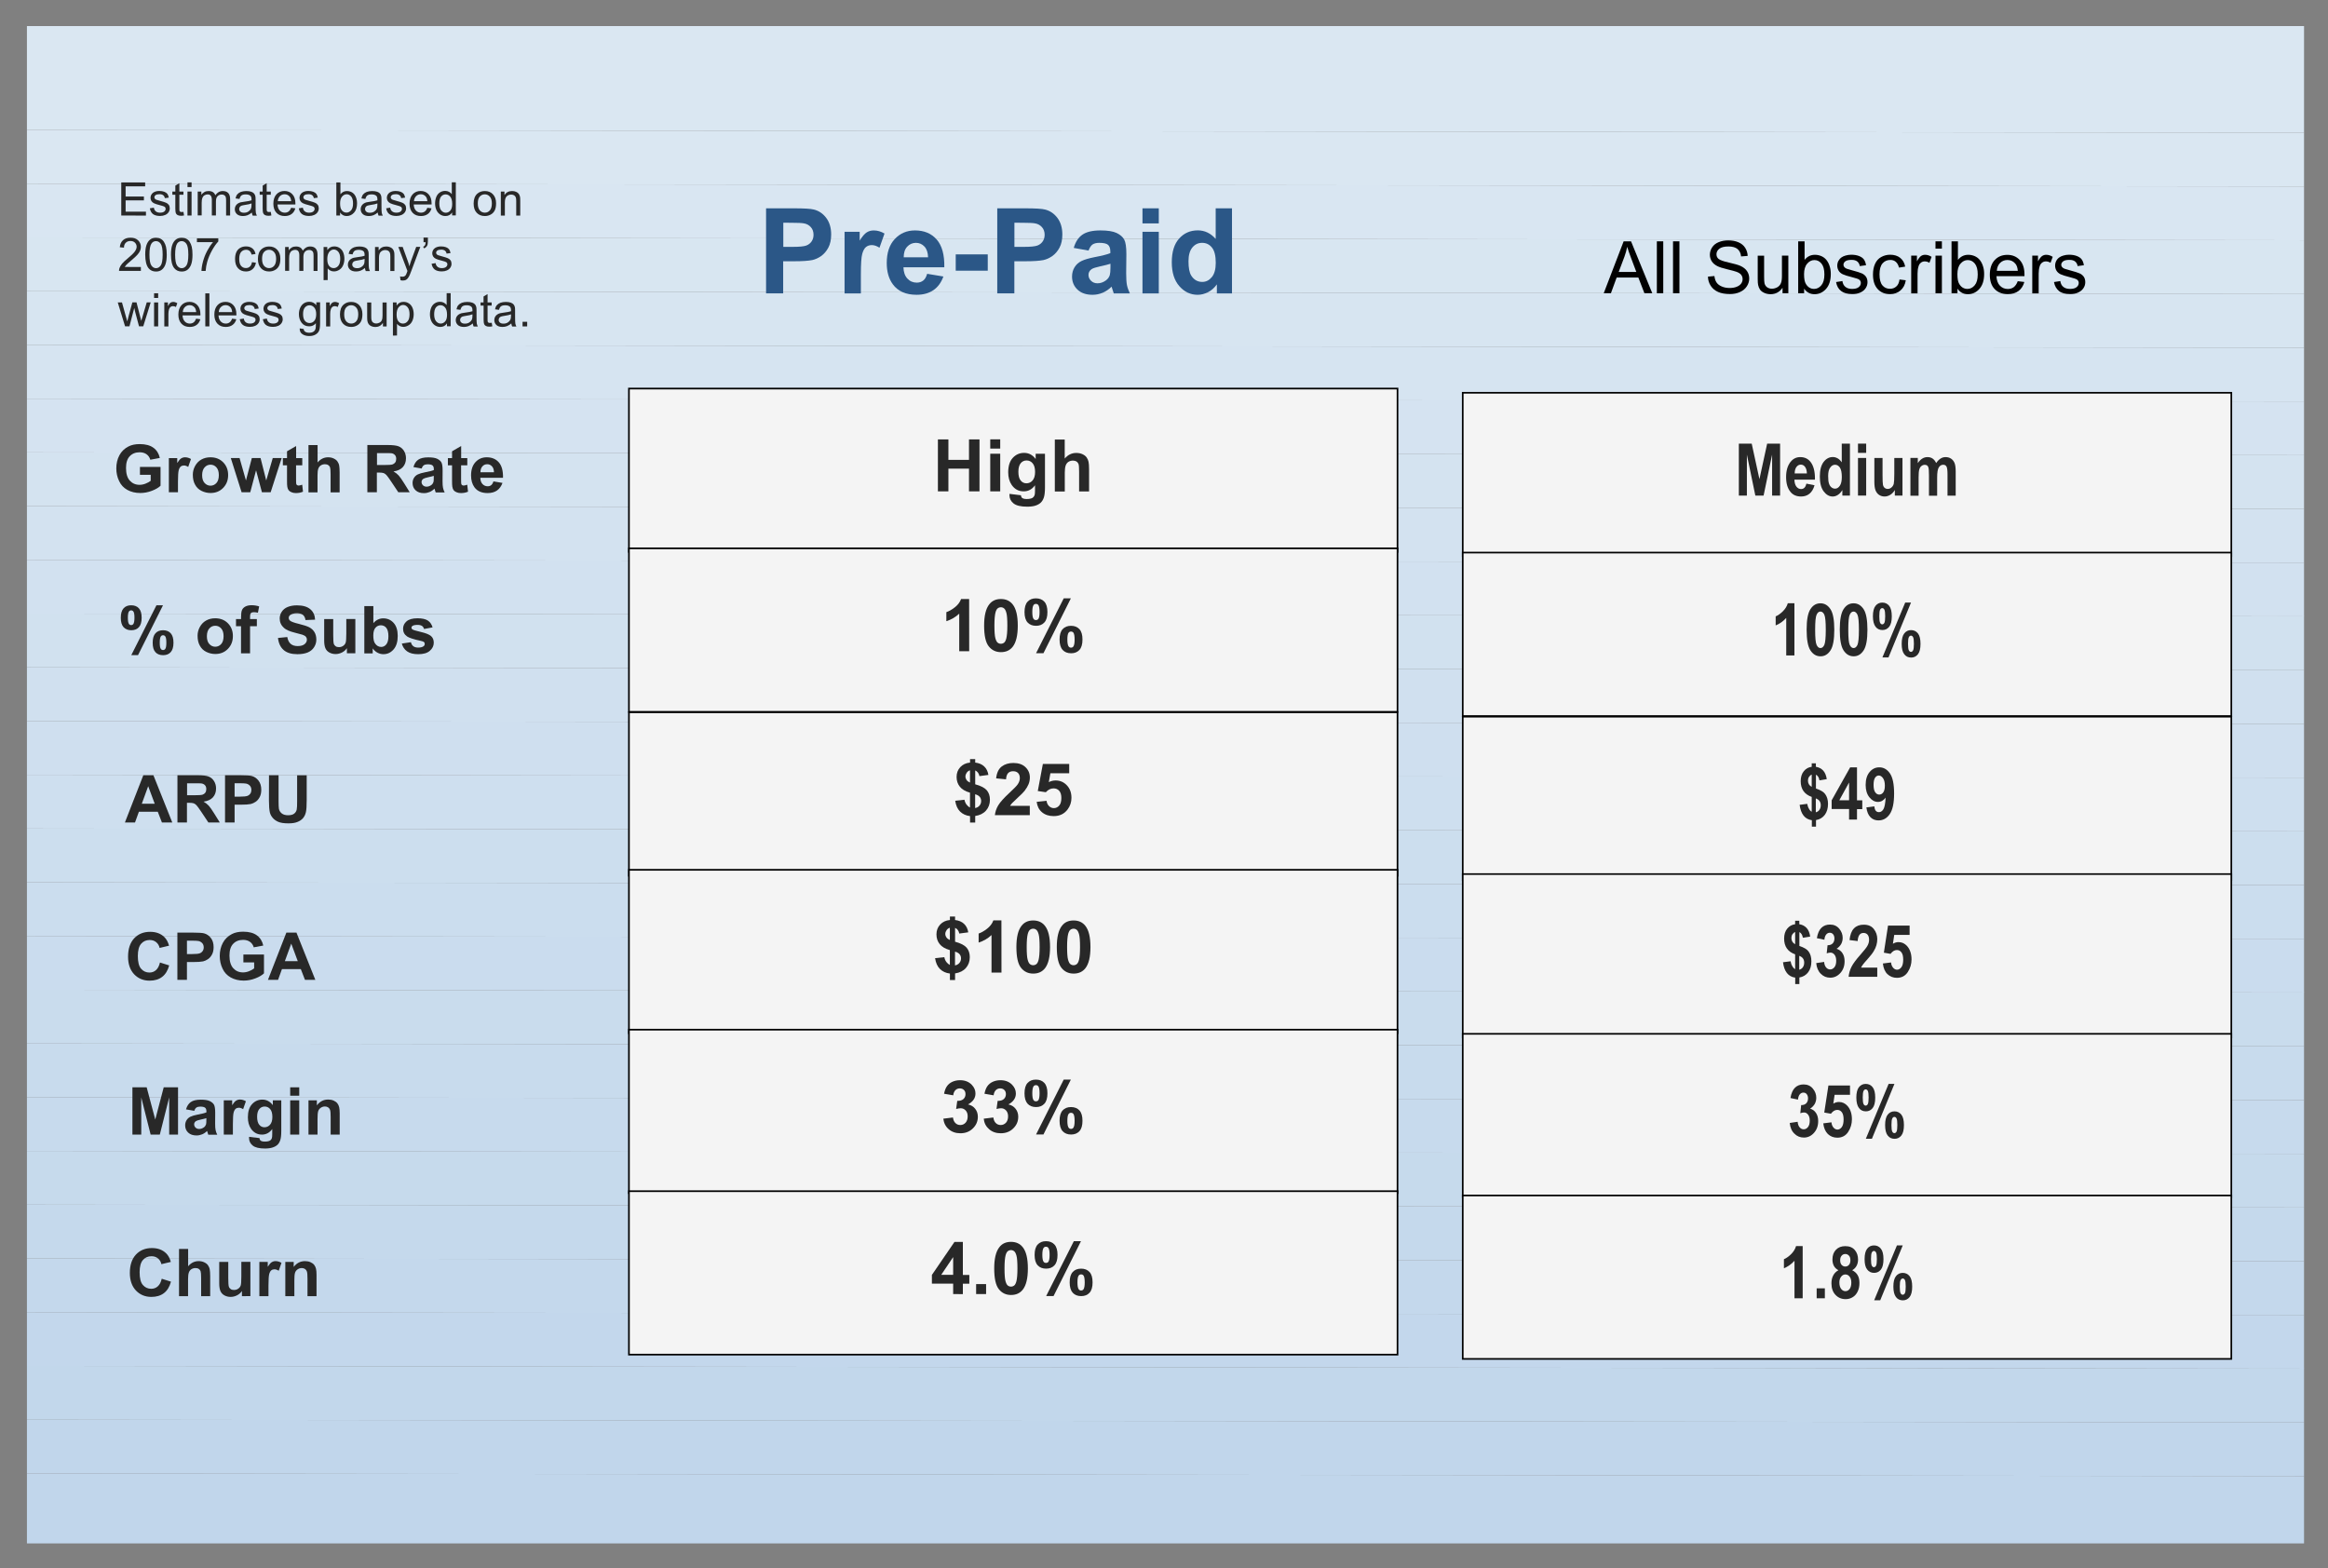 <?xml version="1.0" encoding="utf-8"?>
<!-- Generator: Adobe Illustrator 25.2.1, SVG Export Plug-In . SVG Version: 6.00 Build 0)  -->
<svg version="1.1" id="Layer_1" xmlns="http://www.w3.org/2000/svg" xmlns:xlink="http://www.w3.org/1999/xlink" x="0px" y="0px"
	 viewBox="0 0 352.66 237.55" style="enable-background:new 0 0 352.66 237.55;" xml:space="preserve">
<rect x="0" y="0" width="352.66" height="237.55" fill="#808080" stroke="none"/>
<style type="text/css">
	.st0{clip-path:url(#SVGID_2_);fill:#DAE7F2;}
	.st1{clip-path:url(#SVGID_4_);fill:#DAE7F2;}
	.st2{clip-path:url(#SVGID_6_);fill:#D9E6F2;}
	.st3{clip-path:url(#SVGID_8_);fill:#D8E6F1;}
	.st4{clip-path:url(#SVGID_10_);fill:#D7E5F1;}
	.st5{clip-path:url(#SVGID_12_);fill:#D6E4F1;}
	.st6{clip-path:url(#SVGID_14_);fill:#D5E3F1;}
	.st7{clip-path:url(#SVGID_16_);fill:#D4E3F0;}
	.st8{clip-path:url(#SVGID_18_);fill:#D3E2F0;}
	.st9{clip-path:url(#SVGID_20_);fill:#D2E1F0;}
	.st10{clip-path:url(#SVGID_22_);fill:#D1E1EF;}
	.st11{clip-path:url(#SVGID_24_);fill:#D0E0EF;}
	.st12{clip-path:url(#SVGID_26_);fill:#CFDFEF;}
	.st13{clip-path:url(#SVGID_28_);fill:#CEDFEF;}
	.st14{clip-path:url(#SVGID_30_);fill:#CCDEEE;}
	.st15{clip-path:url(#SVGID_32_);fill:#CBDDEE;}
	.st16{clip-path:url(#SVGID_34_);fill:#CADCEE;}
	.st17{clip-path:url(#SVGID_36_);fill:#C9DCED;}
	.st18{clip-path:url(#SVGID_38_);fill:#C8DBED;}
	.st19{clip-path:url(#SVGID_40_);fill:#C7DAED;}
	.st20{clip-path:url(#SVGID_42_);fill:#C6DAEC;}
	.st21{clip-path:url(#SVGID_44_);fill:#C5D9EC;}
	.st22{clip-path:url(#SVGID_46_);fill:#C4D8EC;}
	.st23{clip-path:url(#SVGID_48_);fill:#C3D7EC;}
	.st24{clip-path:url(#SVGID_50_);fill:#C2D7EB;}
	.st25{clip-path:url(#SVGID_52_);fill:#C1D6EB;}
	.st26{clip-path:url(#SVGID_54_);fill:#C1D6EB;}
	.st27{enable-background:new    ;}
	.st28{fill:#2B5787;}
	.st29{fill:#F4F4F4;}
	.st30{fill:#010101;}
	.st31{fill:#282828;}
</style>
<g>
	<g>
		<g>
			<defs>
				<rect id="SVGID_1_" x="4.08" y="3.95" width="344.95" height="229.88"/>
			</defs>
			<clipPath id="SVGID_2_">
				<use xlink:href="#SVGID_1_"  style="overflow:visible;"/>
			</clipPath>
			<polygon class="st0" points="349.03,20.11 4.08,19.69 4.08,3.95 349.03,3.95 			"/>
		</g>
		<g>
			<defs>
				<rect id="SVGID_3_" x="4.08" y="3.95" width="344.95" height="229.88"/>
			</defs>
			<clipPath id="SVGID_4_">
				<use xlink:href="#SVGID_3_"  style="overflow:visible;"/>
			</clipPath>
			<polygon class="st1" points="349.03,28.25 4.08,27.83 4.08,19.69 349.03,20.11 			"/>
		</g>
		<g>
			<defs>
				<rect id="SVGID_5_" x="4.08" y="3.95" width="344.95" height="229.88"/>
			</defs>
			<clipPath id="SVGID_6_">
				<use xlink:href="#SVGID_5_"  style="overflow:visible;"/>
			</clipPath>
			<polygon class="st2" points="349.03,36.4 4.08,35.97 4.08,27.83 349.03,28.25 			"/>
		</g>
		<g>
			<defs>
				<rect id="SVGID_7_" x="4.08" y="3.95" width="344.95" height="229.88"/>
			</defs>
			<clipPath id="SVGID_8_">
				<use xlink:href="#SVGID_7_"  style="overflow:visible;"/>
			</clipPath>
			<polygon class="st3" points="349.03,44.54 4.08,44.11 4.08,35.97 349.03,36.4 			"/>
		</g>
		<g>
			<defs>
				<rect id="SVGID_9_" x="4.08" y="3.95" width="344.95" height="229.88"/>
			</defs>
			<clipPath id="SVGID_10_">
				<use xlink:href="#SVGID_9_"  style="overflow:visible;"/>
			</clipPath>
			<polygon class="st4" points="349.03,52.68 4.08,52.25 4.08,44.11 349.03,44.54 			"/>
		</g>
		<g>
			<defs>
				<rect id="SVGID_11_" x="4.08" y="3.95" width="344.95" height="229.88"/>
			</defs>
			<clipPath id="SVGID_12_">
				<use xlink:href="#SVGID_11_"  style="overflow:visible;"/>
			</clipPath>
			<polygon class="st5" points="349.03,60.82 4.08,60.4 4.08,52.25 349.03,52.68 			"/>
		</g>
		<g>
			<defs>
				<rect id="SVGID_13_" x="4.08" y="3.95" width="344.95" height="229.88"/>
			</defs>
			<clipPath id="SVGID_14_">
				<use xlink:href="#SVGID_13_"  style="overflow:visible;"/>
			</clipPath>
			<polygon class="st6" points="349.03,68.96 4.08,68.54 4.08,60.4 349.03,60.82 			"/>
		</g>
		<g>
			<defs>
				<rect id="SVGID_15_" x="4.08" y="3.95" width="344.95" height="229.88"/>
			</defs>
			<clipPath id="SVGID_16_">
				<use xlink:href="#SVGID_15_"  style="overflow:visible;"/>
			</clipPath>
			<polygon class="st7" points="349.03,77.1 4.08,76.68 4.08,68.54 349.03,68.96 			"/>
		</g>
		<g>
			<defs>
				<rect id="SVGID_17_" x="4.08" y="3.95" width="344.95" height="229.88"/>
			</defs>
			<clipPath id="SVGID_18_">
				<use xlink:href="#SVGID_17_"  style="overflow:visible;"/>
			</clipPath>
			<polygon class="st8" points="349.03,85.24 4.08,84.82 4.08,76.68 349.03,77.1 			"/>
		</g>
		<g>
			<defs>
				<rect id="SVGID_19_" x="4.08" y="3.95" width="344.95" height="229.88"/>
			</defs>
			<clipPath id="SVGID_20_">
				<use xlink:href="#SVGID_19_"  style="overflow:visible;"/>
			</clipPath>
			<polygon class="st9" points="349.03,93.38 4.08,92.96 4.08,84.82 349.03,85.24 			"/>
		</g>
		<g>
			<defs>
				<rect id="SVGID_21_" x="4.08" y="3.95" width="344.95" height="229.88"/>
			</defs>
			<clipPath id="SVGID_22_">
				<use xlink:href="#SVGID_21_"  style="overflow:visible;"/>
			</clipPath>
			<polygon class="st10" points="349.03,101.53 4.08,101.1 4.08,92.96 349.03,93.38 			"/>
		</g>
		<g>
			<defs>
				<rect id="SVGID_23_" x="4.08" y="3.95" width="344.95" height="229.88"/>
			</defs>
			<clipPath id="SVGID_24_">
				<use xlink:href="#SVGID_23_"  style="overflow:visible;"/>
			</clipPath>
			<polygon class="st11" points="349.03,109.67 4.08,109.24 4.08,101.1 349.03,101.53 			"/>
		</g>
		<g>
			<defs>
				<rect id="SVGID_25_" x="4.08" y="3.95" width="344.95" height="229.88"/>
			</defs>
			<clipPath id="SVGID_26_">
				<use xlink:href="#SVGID_25_"  style="overflow:visible;"/>
			</clipPath>
			<polygon class="st12" points="349.03,117.81 4.08,117.38 4.08,109.24 349.03,109.67 			"/>
		</g>
		<g>
			<defs>
				<rect id="SVGID_27_" x="4.08" y="3.95" width="344.95" height="229.88"/>
			</defs>
			<clipPath id="SVGID_28_">
				<use xlink:href="#SVGID_27_"  style="overflow:visible;"/>
			</clipPath>
			<polygon class="st13" points="349.03,125.95 4.08,125.53 4.08,117.38 349.03,117.81 			"/>
		</g>
		<g>
			<defs>
				<rect id="SVGID_29_" x="4.08" y="3.95" width="344.95" height="229.88"/>
			</defs>
			<clipPath id="SVGID_30_">
				<use xlink:href="#SVGID_29_"  style="overflow:visible;"/>
			</clipPath>
			<polygon class="st14" points="349.03,134.09 4.08,133.67 4.08,125.53 349.03,125.95 			"/>
		</g>
		<g>
			<defs>
				<rect id="SVGID_31_" x="4.08" y="3.95" width="344.95" height="229.88"/>
			</defs>
			<clipPath id="SVGID_32_">
				<use xlink:href="#SVGID_31_"  style="overflow:visible;"/>
			</clipPath>
			<polygon class="st15" points="349.03,142.23 4.08,141.81 4.08,133.67 349.03,134.09 			"/>
		</g>
		<g>
			<defs>
				<rect id="SVGID_33_" x="4.08" y="3.95" width="344.95" height="229.88"/>
			</defs>
			<clipPath id="SVGID_34_">
				<use xlink:href="#SVGID_33_"  style="overflow:visible;"/>
			</clipPath>
			<polygon class="st16" points="349.03,150.37 4.08,149.95 4.08,141.81 349.03,142.23 			"/>
		</g>
		<g>
			<defs>
				<rect id="SVGID_35_" x="4.08" y="3.95" width="344.95" height="229.88"/>
			</defs>
			<clipPath id="SVGID_36_">
				<use xlink:href="#SVGID_35_"  style="overflow:visible;"/>
			</clipPath>
			<polygon class="st17" points="349.03,158.51 4.08,158.09 4.08,149.95 349.03,150.37 			"/>
		</g>
		<g>
			<defs>
				<rect id="SVGID_37_" x="4.08" y="3.95" width="344.95" height="229.88"/>
			</defs>
			<clipPath id="SVGID_38_">
				<use xlink:href="#SVGID_37_"  style="overflow:visible;"/>
			</clipPath>
			<polygon class="st18" points="349.03,166.66 4.08,166.23 4.08,158.09 349.03,158.51 			"/>
		</g>
		<g>
			<defs>
				<rect id="SVGID_39_" x="4.08" y="3.95" width="344.95" height="229.88"/>
			</defs>
			<clipPath id="SVGID_40_">
				<use xlink:href="#SVGID_39_"  style="overflow:visible;"/>
			</clipPath>
			<polygon class="st19" points="349.03,174.8 4.08,174.37 4.08,166.23 349.03,166.66 			"/>
		</g>
		<g>
			<defs>
				<rect id="SVGID_41_" x="4.08" y="3.95" width="344.95" height="229.88"/>
			</defs>
			<clipPath id="SVGID_42_">
				<use xlink:href="#SVGID_41_"  style="overflow:visible;"/>
			</clipPath>
			<polygon class="st20" points="349.03,182.94 4.08,182.51 4.08,174.37 349.03,174.8 			"/>
		</g>
		<g>
			<defs>
				<rect id="SVGID_43_" x="4.08" y="3.95" width="344.95" height="229.88"/>
			</defs>
			<clipPath id="SVGID_44_">
				<use xlink:href="#SVGID_43_"  style="overflow:visible;"/>
			</clipPath>
			<polygon class="st21" points="349.03,191.08 4.08,190.65 4.08,182.51 349.03,182.94 			"/>
		</g>
		<g>
			<defs>
				<rect id="SVGID_45_" x="4.08" y="3.95" width="344.95" height="229.88"/>
			</defs>
			<clipPath id="SVGID_46_">
				<use xlink:href="#SVGID_45_"  style="overflow:visible;"/>
			</clipPath>
			<polygon class="st22" points="349.03,199.22 4.08,198.8 4.08,190.65 349.03,191.08 			"/>
		</g>
		<g>
			<defs>
				<rect id="SVGID_47_" x="4.08" y="3.95" width="344.95" height="229.88"/>
			</defs>
			<clipPath id="SVGID_48_">
				<use xlink:href="#SVGID_47_"  style="overflow:visible;"/>
			</clipPath>
			<polygon class="st23" points="349.03,207.36 4.08,206.94 4.08,198.8 349.03,199.22 			"/>
		</g>
		<g>
			<defs>
				<rect id="SVGID_49_" x="4.08" y="3.95" width="344.95" height="229.88"/>
			</defs>
			<clipPath id="SVGID_50_">
				<use xlink:href="#SVGID_49_"  style="overflow:visible;"/>
			</clipPath>
			<polygon class="st24" points="349.03,215.5 4.08,215.08 4.08,206.94 349.03,207.36 			"/>
		</g>
		<g>
			<defs>
				<rect id="SVGID_51_" x="4.08" y="3.95" width="344.95" height="229.88"/>
			</defs>
			<clipPath id="SVGID_52_">
				<use xlink:href="#SVGID_51_"  style="overflow:visible;"/>
			</clipPath>
			<polygon class="st25" points="349.03,223.64 4.08,223.22 4.08,215.08 349.03,215.5 			"/>
		</g>
		<g>
			<defs>
				<rect id="SVGID_53_" x="4.08" y="3.95" width="344.95" height="229.88"/>
			</defs>
			<clipPath id="SVGID_54_">
				<use xlink:href="#SVGID_53_"  style="overflow:visible;"/>
			</clipPath>
			<polygon class="st26" points="4.08,223.22 349.03,223.64 349.03,233.83 4.08,233.83 			"/>
		</g>
	</g>
</g>
<g class="st27">
	<path class="st28" d="M116.05,44.45V31.56h4.17c1.58,0,2.61,0.06,3.09,0.19c0.74,0.19,1.36,0.61,1.85,1.26s0.75,1.48,0.75,2.51
		c0,0.79-0.14,1.46-0.43,2s-0.65,0.96-1.09,1.27c-0.44,0.31-0.89,0.51-1.35,0.61c-0.62,0.12-1.52,0.18-2.7,0.18h-1.7v4.86h-2.59
		V44.45z M118.66,33.74v3.66h1.42c1.03,0,1.71-0.07,2.06-0.2s0.62-0.35,0.81-0.63s0.29-0.62,0.29-1c0-0.47-0.14-0.86-0.41-1.16
		s-0.62-0.5-1.05-0.57c-0.31-0.06-0.93-0.09-1.87-0.09L118.66,33.74L118.66,33.74z"/>
	<path class="st28" d="M130.41,44.45h-2.47v-9.33h2.29v1.33c0.39-0.63,0.75-1.04,1.06-1.24s0.67-0.3,1.07-0.3
		c0.56,0,1.1,0.16,1.63,0.47l-0.76,2.15c-0.42-0.27-0.8-0.4-1.16-0.4c-0.35,0-0.64,0.1-0.88,0.29c-0.24,0.19-0.43,0.54-0.57,1.03
		s-0.21,1.54-0.21,3.13L130.41,44.45L130.41,44.45z"/>
	<path class="st28" d="M140.45,41.48l2.46,0.41c-0.32,0.9-0.82,1.59-1.5,2.06s-1.54,0.71-2.56,0.71c-1.62,0-2.82-0.53-3.6-1.59
		c-0.62-0.85-0.92-1.92-0.92-3.22c0-1.55,0.4-2.76,1.21-3.63s1.83-1.31,3.07-1.31c1.39,0,2.48,0.46,3.29,1.38
		c0.8,0.92,1.19,2.32,1.15,4.21h-6.19c0.02,0.73,0.22,1.3,0.6,1.71s0.86,0.61,1.42,0.61c0.39,0,0.71-0.11,0.98-0.32
		S140.32,41.94,140.45,41.48z M140.59,38.98c-0.02-0.71-0.2-1.26-0.55-1.63c-0.35-0.37-0.78-0.56-1.28-0.56
		c-0.54,0-0.98,0.2-1.34,0.59s-0.52,0.93-0.52,1.6C136.9,38.98,140.59,38.98,140.59,38.98z"/>
	<path class="st28" d="M144.78,41.01v-2.47h4.85v2.47H144.78z"/>
	<path class="st28" d="M151.07,44.45V31.56h4.17c1.58,0,2.61,0.06,3.09,0.19c0.74,0.19,1.36,0.61,1.85,1.26s0.75,1.48,0.75,2.51
		c0,0.79-0.14,1.46-0.43,2s-0.65,0.96-1.09,1.27s-0.89,0.51-1.35,0.61c-0.62,0.12-1.52,0.18-2.7,0.18h-1.7v4.86h-2.59V44.45z
		 M153.67,33.74v3.66h1.42c1.03,0,1.71-0.07,2.06-0.2s0.62-0.35,0.81-0.63s0.29-0.62,0.29-1c0-0.47-0.14-0.86-0.41-1.16
		s-0.62-0.5-1.05-0.57c-0.31-0.06-0.93-0.09-1.87-0.09L153.67,33.74L153.67,33.74z"/>
	<path class="st28" d="M164.9,37.96l-2.24-0.4c0.25-0.9,0.69-1.57,1.3-2s1.53-0.65,2.74-0.65c1.1,0,1.92,0.13,2.46,0.39
		c0.54,0.26,0.92,0.59,1.14,0.99s0.33,1.14,0.33,2.21l-0.03,2.88c0,0.82,0.04,1.43,0.12,1.82s0.23,0.81,0.44,1.25h-2.44
		c-0.06-0.16-0.14-0.41-0.24-0.73c-0.04-0.15-0.07-0.24-0.09-0.29c-0.42,0.41-0.87,0.72-1.35,0.92s-0.99,0.31-1.54,0.31
		c-0.96,0-1.72-0.26-2.27-0.78s-0.83-1.18-0.83-1.98c0-0.53,0.13-1,0.38-1.41s0.6-0.73,1.06-0.95c0.45-0.22,1.11-0.41,1.96-0.58
		c1.15-0.22,1.95-0.42,2.4-0.61V38.1c0-0.47-0.12-0.81-0.35-1.01c-0.23-0.2-0.68-0.3-1.33-0.3c-0.44,0-0.78,0.09-1.03,0.26
		C165.26,37.22,165.06,37.53,164.9,37.96z M168.21,39.96c-0.32,0.11-0.82,0.23-1.5,0.38s-1.13,0.29-1.34,0.43
		c-0.32,0.23-0.48,0.52-0.48,0.87s0.13,0.64,0.39,0.9s0.59,0.38,0.98,0.38c0.45,0,0.87-0.15,1.27-0.44c0.3-0.22,0.5-0.5,0.59-0.82
		c0.06-0.21,0.1-0.61,0.1-1.2v-0.5H168.21z"/>
	<path class="st28" d="M173.07,33.85v-2.29h2.47v2.29H173.07z M173.07,44.45v-9.33h2.47v9.33
		C175.54,44.45,173.07,44.45,173.07,44.45z"/>
	<path class="st28" d="M186.63,44.45h-2.29v-1.37c-0.38,0.53-0.83,0.93-1.35,1.19s-1.04,0.39-1.57,0.39c-1.07,0-1.99-0.43-2.76-1.3
		c-0.76-0.86-1.15-2.07-1.15-3.62c0-1.58,0.37-2.78,1.12-3.61c0.74-0.82,1.68-1.23,2.82-1.23c1.04,0,1.95,0.43,2.71,1.3v-4.64h2.47
		L186.63,44.45L186.63,44.45z M180.04,39.58c0,1,0.14,1.72,0.41,2.16c0.4,0.64,0.96,0.97,1.67,0.97c0.57,0,1.05-0.24,1.45-0.72
		s0.6-1.21,0.6-2.17c0-1.07-0.19-1.84-0.58-2.32s-0.88-0.71-1.49-0.71c-0.59,0-1.08,0.23-1.47,0.7
		C180.24,37.96,180.04,38.65,180.04,39.58z"/>
</g>
<g>
	<g>
		<rect x="95.28" y="58.86" class="st29" width="116.43" height="24.76"/>
		<path class="st30" d="M211.83,83.74H95.15v-25h116.68V83.74z M95.4,83.49h116.18v-24.5H95.4V83.49z"/>
	</g>
	<g class="st27">
		<path class="st31" d="M142.08,74.44v-7.87h1.59v3.1h3.12v-3.1h1.59v7.87h-1.59V71h-3.12v3.44H142.08z"/>
		<path class="st31" d="M150.01,67.96v-1.4h1.51v1.4H150.01z M150.01,74.44v-5.7h1.51v5.7H150.01z"/>
		<path class="st31" d="M152.93,74.82l1.72,0.21c0.03,0.2,0.09,0.34,0.2,0.41c0.14,0.11,0.37,0.16,0.68,0.16
			c0.39,0,0.69-0.06,0.89-0.18c0.13-0.08,0.23-0.21,0.3-0.38c0.05-0.13,0.07-0.36,0.07-0.69v-0.83c-0.45,0.62-1.02,0.92-1.71,0.92
			c-0.77,0-1.37-0.32-1.82-0.97c-0.35-0.51-0.53-1.15-0.53-1.91c0-0.96,0.23-1.69,0.69-2.19s1.03-0.76,1.72-0.76
			c0.71,0,1.29,0.31,1.75,0.93v-0.8h1.41v5.12c0,0.67-0.06,1.18-0.17,1.51s-0.27,0.59-0.47,0.78s-0.47,0.34-0.8,0.45
			s-0.76,0.16-1.27,0.16c-0.97,0-1.65-0.17-2.06-0.5s-0.61-0.75-0.61-1.26C152.92,74.95,152.92,74.89,152.93,74.82z M154.27,71.47
			c0,0.61,0.12,1.05,0.35,1.33c0.23,0.28,0.52,0.42,0.87,0.42c0.37,0,0.68-0.14,0.93-0.43s0.38-0.72,0.38-1.28
			c0-0.59-0.12-1.03-0.37-1.32c-0.24-0.29-0.55-0.43-0.92-0.43c-0.36,0-0.66,0.14-0.89,0.42C154.39,70.47,154.27,70.89,154.27,71.47
			z"/>
		<path class="st31" d="M161.29,66.57v2.9c0.49-0.57,1.07-0.85,1.75-0.85c0.35,0,0.66,0.06,0.94,0.19s0.49,0.29,0.63,0.49
			s0.24,0.42,0.29,0.67c0.05,0.24,0.08,0.62,0.08,1.13v3.35h-1.51v-3.01c0-0.6-0.03-0.98-0.09-1.14c-0.06-0.16-0.16-0.29-0.3-0.38
			s-0.33-0.14-0.54-0.14c-0.25,0-0.47,0.06-0.67,0.18s-0.34,0.31-0.43,0.55c-0.09,0.25-0.14,0.61-0.14,1.09v2.86h-1.51v-7.87h1.5
			V66.57z"/>
	</g>
</g>
<g>
	<g>
		<rect x="95.28" y="83.08" class="st29" width="116.43" height="24.76"/>
		<path class="st30" d="M211.83,107.97H95.15V82.95h116.68V107.97z M95.4,107.72h116.18V83.2H95.4V107.72z"/>
	</g>
	<g class="st27">
		<path class="st31" d="M146.82,98.66h-1.51v-5.69c-0.55,0.52-1.2,0.9-1.95,1.14v-1.37c0.39-0.13,0.82-0.37,1.28-0.73
			c0.46-0.36,0.78-0.78,0.95-1.26h1.22L146.82,98.66L146.82,98.66z"/>
		<path class="st31" d="M151.62,90.75c0.76,0,1.36,0.27,1.79,0.82c0.51,0.64,0.77,1.71,0.77,3.21c0,1.49-0.26,2.56-0.77,3.21
			c-0.43,0.54-1.02,0.81-1.78,0.81c-0.77,0-1.38-0.29-1.85-0.88s-0.7-1.64-0.7-3.15c0-1.48,0.26-2.55,0.77-3.2
			C150.27,91.02,150.86,90.75,151.62,90.75z M151.62,92c-0.18,0-0.35,0.06-0.49,0.17s-0.25,0.33-0.33,0.63
			c-0.1,0.39-0.16,1.05-0.16,1.97s0.05,1.56,0.14,1.9s0.21,0.58,0.35,0.69s0.3,0.17,0.49,0.17s0.35-0.06,0.49-0.17
			s0.25-0.33,0.33-0.63c0.1-0.39,0.16-1.04,0.16-1.96s-0.05-1.56-0.14-1.9s-0.21-0.58-0.35-0.69C151.97,92.06,151.81,92,151.62,92z"
			/>
		<path class="st31" d="M155.2,92.73c0-0.71,0.15-1.23,0.46-1.57c0.31-0.34,0.73-0.51,1.26-0.51c0.55,0,0.98,0.17,1.29,0.51
			c0.31,0.34,0.46,0.86,0.46,1.57s-0.15,1.23-0.46,1.57c-0.31,0.34-0.73,0.51-1.26,0.51c-0.55,0-0.98-0.17-1.29-0.51
			C155.36,93.96,155.2,93.44,155.2,92.73z M156.38,92.72c0,0.51,0.06,0.86,0.18,1.03c0.09,0.13,0.21,0.19,0.37,0.19
			c0.16,0,0.29-0.06,0.38-0.19c0.11-0.18,0.17-0.52,0.17-1.03s-0.06-0.85-0.17-1.03c-0.09-0.13-0.21-0.2-0.38-0.2
			c-0.16,0-0.28,0.06-0.37,0.19C156.44,91.86,156.38,92.21,156.38,92.72z M158.07,98.96h-1.12l4.19-8.31h1.08L158.07,98.96z
			 M160.51,96.89c0-0.71,0.15-1.23,0.46-1.57c0.31-0.34,0.73-0.51,1.27-0.51c0.54,0,0.97,0.17,1.28,0.51
			c0.31,0.34,0.46,0.86,0.46,1.57s-0.15,1.23-0.46,1.57c-0.31,0.34-0.73,0.51-1.26,0.51c-0.55,0-0.98-0.17-1.29-0.51
			C160.67,98.13,160.51,97.6,160.51,96.89z M161.69,96.89c0,0.51,0.06,0.85,0.18,1.03c0.09,0.13,0.21,0.2,0.37,0.2
			c0.16,0,0.28-0.06,0.37-0.19c0.12-0.18,0.18-0.52,0.18-1.03s-0.06-0.86-0.17-1.03c-0.09-0.13-0.21-0.19-0.38-0.19
			s-0.28,0.06-0.37,0.19C161.75,96.03,161.69,96.37,161.69,96.89z"/>
	</g>
</g>
<g>
	<g>
		<rect x="95.28" y="107.92" class="st29" width="116.43" height="24.76"/>
		<path class="st30" d="M211.83,132.8H95.15v-25h116.68V132.8z M95.4,132.55h116.18v-24.51H95.4V132.55z"/>
	</g>
	<g class="st27">
		<path class="st31" d="M146.94,122.34v-2.25c-0.7-0.2-1.22-0.5-1.54-0.91c-0.33-0.41-0.49-0.9-0.49-1.48
			c0-0.59,0.19-1.08,0.56-1.48s0.86-0.63,1.48-0.69V115h0.78v0.53c0.57,0.07,1.02,0.26,1.36,0.58s0.55,0.75,0.64,1.29l-1.36,0.18
			c-0.08-0.42-0.3-0.71-0.64-0.86v2.1c0.86,0.23,1.44,0.54,1.76,0.91c0.31,0.37,0.47,0.85,0.47,1.43c0,0.65-0.2,1.19-0.59,1.64
			c-0.39,0.44-0.94,0.72-1.64,0.82v1h-0.78v-0.98c-0.62-0.07-1.12-0.31-1.51-0.69s-0.63-0.93-0.74-1.64l1.4-0.15
			c0.06,0.29,0.16,0.53,0.32,0.74C146.58,122.1,146.75,122.25,146.94,122.34z M146.94,116.7c-0.21,0.07-0.38,0.19-0.5,0.37
			s-0.19,0.36-0.19,0.57c0,0.19,0.06,0.37,0.17,0.53s0.29,0.29,0.52,0.39V116.7z M147.72,122.42c0.27-0.05,0.49-0.17,0.66-0.37
			c0.17-0.2,0.25-0.43,0.25-0.7c0-0.24-0.07-0.45-0.21-0.62c-0.14-0.17-0.37-0.31-0.7-0.4V122.42z"/>
		<path class="st31" d="M156,122.1v1.4h-5.29c0.06-0.53,0.23-1.03,0.52-1.51s0.85-1.1,1.7-1.89c0.68-0.63,1.1-1.06,1.25-1.29
			c0.21-0.31,0.31-0.62,0.31-0.92c0-0.34-0.09-0.6-0.27-0.78c-0.18-0.18-0.43-0.27-0.75-0.27c-0.31,0-0.57,0.09-0.75,0.28
			s-0.29,0.5-0.32,0.95l-1.5-0.15c0.09-0.83,0.37-1.43,0.84-1.79s1.06-0.54,1.77-0.54c0.78,0,1.39,0.21,1.83,0.63
			s0.67,0.94,0.67,1.56c0,0.35-0.06,0.69-0.19,1.01s-0.33,0.66-0.6,1.01c-0.18,0.23-0.51,0.57-0.99,1
			c-0.48,0.44-0.78,0.73-0.91,0.87s-0.23,0.28-0.31,0.42H156V122.1z"/>
		<path class="st31" d="M157.04,121.48l1.5-0.16c0.04,0.34,0.17,0.61,0.38,0.81s0.45,0.3,0.73,0.3c0.31,0,0.58-0.13,0.8-0.38
			s0.33-0.64,0.33-1.16c0-0.48-0.11-0.85-0.33-1.09s-0.5-0.36-0.85-0.36c-0.43,0-0.82,0.19-1.17,0.58l-1.22-0.18l0.77-4.1h3.99v1.41
			h-2.85l-0.24,1.34c0.34-0.17,0.68-0.25,1.03-0.25c0.67,0,1.24,0.24,1.7,0.73c0.47,0.49,0.7,1.12,0.7,1.9
			c0,0.65-0.19,1.23-0.56,1.73c-0.51,0.7-1.22,1.04-2.13,1.04c-0.73,0-1.32-0.2-1.78-0.59S157.13,122.14,157.04,121.48z"/>
	</g>
</g>
<g>
	<g>
		<rect x="95.28" y="131.77" class="st29" width="116.43" height="24.76"/>
		<path class="st30" d="M211.83,156.66H95.15v-25.01h116.68V156.66z M95.4,156.41h116.18V131.9H95.4V156.41z"/>
	</g>
	<g class="st27">
		<path class="st31" d="M143.89,146.19v-2.25c-0.7-0.2-1.22-0.5-1.54-0.91c-0.33-0.41-0.49-0.9-0.49-1.48
			c0-0.59,0.19-1.08,0.56-1.48s0.86-0.63,1.48-0.69v-0.53h0.78v0.53c0.57,0.07,1.02,0.26,1.36,0.58s0.55,0.75,0.64,1.29l-1.36,0.18
			c-0.08-0.42-0.3-0.71-0.64-0.86v2.1c0.86,0.23,1.44,0.54,1.76,0.91c0.31,0.37,0.47,0.85,0.47,1.43c0,0.65-0.2,1.19-0.59,1.64
			c-0.39,0.44-0.94,0.72-1.64,0.82v1h-0.78v-0.98c-0.62-0.07-1.12-0.31-1.51-0.69s-0.63-0.93-0.74-1.64l1.4-0.15
			c0.06,0.29,0.16,0.53,0.32,0.74C143.52,145.94,143.69,146.09,143.89,146.19z M143.89,140.55c-0.21,0.07-0.38,0.19-0.5,0.37
			s-0.19,0.36-0.19,0.57c0,0.19,0.06,0.37,0.17,0.53s0.29,0.29,0.52,0.39V140.55z M144.67,146.26c0.27-0.05,0.49-0.17,0.66-0.37
			s0.25-0.43,0.25-0.7c0-0.24-0.07-0.45-0.21-0.62s-0.37-0.31-0.7-0.4V146.26z"/>
		<path class="st31" d="M151.71,147.35h-1.51v-5.69c-0.55,0.52-1.2,0.9-1.95,1.14v-1.37c0.39-0.13,0.82-0.37,1.28-0.73
			c0.46-0.36,0.78-0.78,0.95-1.26h1.22L151.71,147.35L151.71,147.35z"/>
		<path class="st31" d="M156.51,139.45c0.76,0,1.36,0.27,1.79,0.82c0.51,0.64,0.77,1.71,0.77,3.21c0,1.49-0.26,2.56-0.77,3.21
			c-0.43,0.54-1.02,0.81-1.78,0.81c-0.77,0-1.38-0.29-1.85-0.88s-0.7-1.64-0.7-3.15c0-1.48,0.26-2.55,0.77-3.2
			C155.16,139.72,155.75,139.45,156.51,139.45z M156.51,140.7c-0.18,0-0.35,0.06-0.49,0.17s-0.25,0.33-0.33,0.63
			c-0.1,0.39-0.16,1.05-0.16,1.97s0.05,1.56,0.14,1.9s0.21,0.58,0.35,0.69s0.3,0.17,0.49,0.17s0.35-0.06,0.49-0.17
			s0.25-0.33,0.33-0.63c0.1-0.39,0.16-1.04,0.16-1.96s-0.05-1.56-0.14-1.9s-0.21-0.58-0.35-0.69
			C156.86,140.76,156.7,140.7,156.51,140.7z"/>
		<path class="st31" d="M162.63,139.45c0.76,0,1.36,0.27,1.79,0.82c0.51,0.64,0.77,1.71,0.77,3.21c0,1.49-0.26,2.56-0.77,3.21
			c-0.43,0.54-1.02,0.81-1.78,0.81c-0.77,0-1.38-0.29-1.85-0.88s-0.7-1.64-0.7-3.15c0-1.48,0.26-2.55,0.77-3.2
			C161.27,139.72,161.87,139.45,162.63,139.45z M162.63,140.7c-0.18,0-0.35,0.06-0.49,0.17s-0.25,0.33-0.33,0.63
			c-0.1,0.39-0.16,1.05-0.16,1.97s0.05,1.56,0.14,1.9s0.21,0.58,0.35,0.69s0.3,0.17,0.49,0.17s0.35-0.06,0.49-0.17
			s0.25-0.33,0.33-0.63c0.1-0.39,0.16-1.04,0.16-1.96s-0.05-1.56-0.14-1.9s-0.21-0.58-0.35-0.69
			C162.98,140.76,162.81,140.7,162.63,140.7z"/>
	</g>
</g>
<g>
	<g>
		<rect x="95.28" y="155.99" class="st29" width="116.43" height="24.76"/>
		<path class="st30" d="M211.83,180.88H95.15v-25.01h116.68V180.88z M95.4,180.63h116.18v-24.51H95.4V180.63z"/>
	</g>
	<g class="st27">
		<path class="st31" d="M142.9,169.48l1.46-0.18c0.05,0.37,0.17,0.66,0.38,0.85c0.2,0.2,0.45,0.29,0.74,0.29
			c0.31,0,0.57-0.12,0.79-0.35c0.21-0.24,0.32-0.55,0.32-0.96c0-0.38-0.1-0.68-0.31-0.9s-0.45-0.33-0.75-0.33
			c-0.19,0-0.42,0.04-0.69,0.11l0.17-1.23c0.41,0.01,0.72-0.08,0.93-0.27c0.21-0.19,0.32-0.44,0.32-0.75c0-0.27-0.08-0.48-0.24-0.63
			c-0.16-0.16-0.37-0.24-0.63-0.24c-0.26,0-0.48,0.09-0.66,0.27c-0.18,0.18-0.29,0.44-0.33,0.78l-1.39-0.24
			c0.1-0.48,0.24-0.86,0.44-1.14c0.2-0.29,0.47-0.51,0.82-0.67s0.74-0.24,1.17-0.24c0.74,0,1.34,0.24,1.78,0.71
			c0.37,0.39,0.55,0.82,0.55,1.31c0,0.69-0.38,1.24-1.13,1.65c0.45,0.1,0.81,0.31,1.08,0.65s0.41,0.74,0.41,1.22
			c0,0.69-0.25,1.28-0.76,1.77c-0.5,0.49-1.13,0.73-1.89,0.73c-0.71,0-1.3-0.21-1.77-0.62S142.98,170.14,142.9,169.48z"/>
		<path class="st31" d="M149.02,169.48l1.46-0.18c0.05,0.37,0.17,0.66,0.38,0.85c0.2,0.2,0.45,0.29,0.74,0.29
			c0.31,0,0.57-0.12,0.79-0.35c0.21-0.24,0.32-0.55,0.32-0.96c0-0.38-0.1-0.68-0.31-0.9s-0.45-0.33-0.75-0.33
			c-0.19,0-0.42,0.04-0.69,0.11l0.17-1.23c0.41,0.01,0.72-0.08,0.93-0.27c0.21-0.19,0.32-0.44,0.32-0.75c0-0.27-0.08-0.48-0.24-0.63
			c-0.16-0.16-0.37-0.24-0.63-0.24c-0.26,0-0.48,0.09-0.66,0.27c-0.18,0.18-0.29,0.44-0.33,0.78l-1.39-0.24
			c0.1-0.48,0.24-0.86,0.44-1.14c0.2-0.29,0.47-0.51,0.82-0.67s0.74-0.24,1.17-0.24c0.74,0,1.34,0.24,1.78,0.71
			c0.37,0.39,0.55,0.82,0.55,1.31c0,0.69-0.38,1.24-1.13,1.65c0.45,0.1,0.81,0.31,1.08,0.65s0.41,0.74,0.41,1.22
			c0,0.69-0.25,1.28-0.76,1.77c-0.5,0.49-1.13,0.73-1.89,0.73c-0.71,0-1.3-0.21-1.77-0.62S149.09,170.14,149.02,169.48z"/>
		<path class="st31" d="M155.2,165.64c0-0.71,0.15-1.23,0.46-1.57c0.31-0.34,0.73-0.51,1.26-0.51c0.55,0,0.98,0.17,1.29,0.51
			s0.46,0.86,0.46,1.57s-0.15,1.23-0.46,1.57c-0.31,0.34-0.73,0.51-1.26,0.51c-0.55,0-0.98-0.17-1.29-0.51
			C155.36,166.87,155.2,166.35,155.2,165.64z M156.38,165.63c0,0.51,0.06,0.86,0.18,1.03c0.09,0.13,0.21,0.19,0.37,0.19
			c0.16,0,0.29-0.06,0.38-0.19c0.11-0.18,0.17-0.52,0.17-1.03s-0.06-0.85-0.17-1.03c-0.09-0.13-0.21-0.2-0.38-0.2
			c-0.16,0-0.28,0.06-0.37,0.19C156.44,164.78,156.38,165.12,156.38,165.63z M158.07,171.87h-1.12l4.19-8.31h1.08L158.07,171.87z
			 M160.51,169.8c0-0.71,0.15-1.23,0.46-1.57c0.31-0.34,0.73-0.51,1.27-0.51c0.54,0,0.97,0.17,1.28,0.51s0.46,0.86,0.46,1.57
			s-0.15,1.23-0.46,1.57c-0.31,0.34-0.73,0.51-1.26,0.51c-0.55,0-0.98-0.17-1.29-0.51C160.67,171.04,160.51,170.51,160.51,169.8z
			 M161.69,169.8c0,0.51,0.06,0.85,0.18,1.03c0.09,0.13,0.21,0.2,0.37,0.2c0.16,0,0.28-0.06,0.37-0.19
			c0.12-0.18,0.18-0.52,0.18-1.03s-0.06-0.86-0.17-1.03c-0.09-0.13-0.21-0.19-0.38-0.19s-0.28,0.06-0.37,0.19
			C161.75,168.94,161.69,169.29,161.69,169.8z"/>
	</g>
</g>
<g>
	<g>
		<rect x="95.28" y="180.47" class="st29" width="116.43" height="24.76"/>
		<path class="st30" d="M211.83,205.35H95.15v-25.01h116.68V205.35z M95.4,205.1h116.18v-24.51H95.4V205.1z"/>
	</g>
	<g class="st27">
		<path class="st31" d="M144.39,196.05v-1.58h-3.22v-1.32l3.42-5h1.27v5h0.98v1.33h-0.98v1.58L144.39,196.05L144.39,196.05z
			 M144.39,193.14v-2.69l-1.81,2.69H144.39z"/>
		<path class="st31" d="M147.87,196.05v-1.51h1.51v1.51H147.87z"/>
		<path class="st31" d="M153.15,188.14c0.76,0,1.36,0.27,1.79,0.82c0.51,0.64,0.77,1.71,0.77,3.21c0,1.49-0.26,2.56-0.77,3.21
			c-0.43,0.54-1.02,0.81-1.78,0.81c-0.77,0-1.38-0.29-1.85-0.88s-0.7-1.64-0.7-3.15c0-1.48,0.26-2.55,0.77-3.2
			C151.79,188.41,152.39,188.14,153.15,188.14z M153.15,189.39c-0.18,0-0.35,0.06-0.49,0.17s-0.25,0.33-0.33,0.63
			c-0.1,0.39-0.16,1.05-0.16,1.97s0.05,1.56,0.14,1.9s0.21,0.58,0.35,0.69s0.3,0.17,0.49,0.17s0.35-0.06,0.49-0.17
			s0.25-0.33,0.33-0.63c0.1-0.39,0.16-1.04,0.16-1.96s-0.05-1.56-0.14-1.9s-0.21-0.58-0.35-0.69
			C153.5,189.45,153.33,189.39,153.15,189.39z"/>
		<path class="st31" d="M156.73,190.12c0-0.71,0.15-1.23,0.46-1.57c0.31-0.34,0.73-0.51,1.26-0.51c0.55,0,0.98,0.17,1.29,0.51
			s0.46,0.86,0.46,1.57s-0.15,1.23-0.46,1.57c-0.31,0.34-0.73,0.51-1.26,0.51c-0.55,0-0.98-0.17-1.29-0.51
			S156.73,190.83,156.73,190.12z M157.9,190.11c0,0.51,0.06,0.86,0.18,1.03c0.09,0.13,0.21,0.19,0.37,0.19
			c0.16,0,0.29-0.06,0.38-0.19c0.11-0.18,0.17-0.52,0.17-1.03s-0.06-0.85-0.17-1.03c-0.09-0.13-0.21-0.2-0.38-0.2
			c-0.16,0-0.28,0.06-0.37,0.19C157.96,189.25,157.9,189.6,157.9,190.11z M159.6,196.35h-1.12l4.19-8.31h1.08L159.6,196.35z
			 M162.04,194.28c0-0.71,0.15-1.23,0.46-1.57c0.31-0.34,0.73-0.51,1.27-0.51c0.54,0,0.97,0.17,1.28,0.51s0.46,0.86,0.46,1.57
			s-0.15,1.23-0.46,1.57c-0.31,0.34-0.73,0.51-1.26,0.51c-0.55,0-0.98-0.17-1.29-0.51C162.2,195.51,162.04,194.99,162.04,194.28z
			 M163.22,194.28c0,0.51,0.06,0.85,0.18,1.03c0.09,0.13,0.21,0.2,0.37,0.2c0.16,0,0.28-0.06,0.37-0.19
			c0.12-0.18,0.18-0.52,0.18-1.03s-0.06-0.86-0.17-1.03c-0.09-0.13-0.21-0.19-0.38-0.19s-0.28,0.06-0.37,0.19
			C163.28,193.42,163.22,193.76,163.22,194.28z"/>
	</g>
</g>
<g>
	<g>
		<rect x="221.59" y="59.5" class="st29" width="116.43" height="24.76"/>
		<path class="st30" d="M338.14,84.38H221.46v-25h116.68V84.38z M221.71,84.13h116.18v-24.5H221.71V84.13z"/>
	</g>
	<g class="st27">
		<path class="st31" d="M263.41,75.08v-7.87h1.95l1.17,5.38l1.17-5.38h1.96v7.87h-1.21v-6.2l-1.29,6.2h-1.25l-1.28-6.2v6.2H263.41z"
			/>
		<path class="st31" d="M273.65,73.27l1.23,0.25c-0.17,0.57-0.42,1-0.77,1.28s-0.77,0.42-1.27,0.42c-0.69,0-1.23-0.23-1.6-0.69
			c-0.45-0.54-0.67-1.29-0.67-2.26c0-0.96,0.22-1.72,0.67-2.29c0.38-0.48,0.87-0.73,1.47-0.73c0.67,0,1.19,0.25,1.57,0.74
			c0.44,0.57,0.66,1.4,0.66,2.51l-0.01,0.17h-3.1c0.01,0.45,0.11,0.8,0.3,1.05c0.2,0.25,0.43,0.37,0.71,0.37
			C273.25,74.09,273.52,73.82,273.65,73.27z M273.72,71.74c-0.01-0.45-0.11-0.78-0.28-1.01s-0.39-0.34-0.64-0.34
			c-0.26,0-0.48,0.12-0.66,0.35c-0.18,0.24-0.27,0.57-0.27,0.99h1.85V71.74z"/>
		<path class="st31" d="M280.24,75.08h-1.15v-0.84c-0.19,0.32-0.41,0.56-0.67,0.73s-0.52,0.25-0.79,0.25
			c-0.52,0-0.98-0.26-1.37-0.78c-0.39-0.52-0.58-1.27-0.58-2.24c0-0.98,0.19-1.71,0.57-2.21s0.85-0.75,1.4-0.75
			c0.26,0,0.5,0.07,0.73,0.2s0.43,0.33,0.62,0.6v-2.83h1.24V75.08z M276.94,72.11c0,0.52,0.04,0.9,0.13,1.16s0.21,0.44,0.38,0.57
			c0.16,0.13,0.35,0.19,0.55,0.19c0.27,0,0.51-0.15,0.71-0.44c0.2-0.29,0.3-0.74,0.3-1.33c0-0.66-0.1-1.13-0.29-1.42
			c-0.2-0.29-0.44-0.43-0.74-0.43c-0.29,0-0.53,0.14-0.73,0.43C277.04,71.11,276.94,71.54,276.94,72.11z"/>
		<path class="st31" d="M281.46,68.61v-1.4h1.24v1.4H281.46z M281.46,75.08v-5.7h1.24v5.7H281.46z"/>
		<path class="st31" d="M287.04,75.08v-0.85c-0.17,0.31-0.4,0.55-0.68,0.73c-0.28,0.17-0.57,0.26-0.87,0.26
			c-0.31,0-0.58-0.08-0.83-0.24c-0.24-0.16-0.42-0.39-0.54-0.69s-0.18-0.73-0.18-1.3v-3.61h1.24V72c0,0.75,0.02,1.22,0.06,1.43
			s0.12,0.36,0.25,0.47s0.28,0.17,0.47,0.17c0.21,0,0.4-0.07,0.57-0.22c0.17-0.14,0.29-0.33,0.35-0.56c0.05-0.23,0.08-0.73,0.08-1.5
			v-2.41h1.24v5.7C288.2,75.08,287.04,75.08,287.04,75.08z"/>
		<path class="st31" d="M289.38,69.38h1.14v0.78c0.2-0.3,0.43-0.53,0.67-0.68c0.24-0.15,0.51-0.23,0.79-0.23
			c0.3,0,0.56,0.07,0.78,0.22s0.4,0.38,0.54,0.68c0.21-0.3,0.43-0.53,0.67-0.68s0.49-0.22,0.76-0.22c0.32,0,0.59,0.08,0.82,0.23
			s0.41,0.37,0.53,0.65s0.18,0.72,0.18,1.31v3.65h-1.24v-3.26c0-0.57-0.05-0.95-0.15-1.14s-0.27-0.28-0.5-0.28
			c-0.28,0-0.5,0.13-0.67,0.4s-0.25,0.78-0.25,1.55v2.74h-1.24v-3.13c0-0.62-0.03-1.02-0.1-1.2c-0.09-0.24-0.27-0.35-0.54-0.35
			c-0.18,0-0.35,0.06-0.5,0.18s-0.27,0.3-0.33,0.54c-0.07,0.24-0.1,0.63-0.1,1.19v2.77h-1.24v-5.72H289.38z"/>
	</g>
</g>
<g>
	<g>
		<rect x="221.59" y="83.72" class="st29" width="116.43" height="24.76"/>
		<path class="st30" d="M338.14,108.61H221.46V83.59h116.68V108.61z M221.71,108.36h116.18V83.84H221.71V108.36z"/>
	</g>
	<g class="st27">
		<path class="st31" d="M271.83,99.3h-1.24v-5.69c-0.46,0.52-1,0.9-1.6,1.14v-1.37c0.34-0.14,0.7-0.39,1.07-0.75
			s0.63-0.77,0.77-1.24h1V99.3z"/>
		<path class="st31" d="M275.77,91.4c0.63,0,1.13,0.3,1.52,0.89s0.58,1.64,0.58,3.13s-0.19,2.53-0.58,3.12
			c-0.39,0.6-0.89,0.89-1.51,0.89c-0.63,0-1.13-0.3-1.52-0.89c-0.39-0.59-0.58-1.64-0.58-3.15c0-1.48,0.19-2.51,0.58-3.11
			S275.15,91.4,275.77,91.4z M275.77,92.65c-0.24,0-0.44,0.16-0.58,0.48c-0.15,0.32-0.22,1.08-0.22,2.29s0.07,1.96,0.22,2.28
			s0.34,0.48,0.58,0.48c0.25,0,0.44-0.16,0.59-0.48c0.14-0.32,0.22-1.08,0.22-2.28s-0.07-1.96-0.22-2.29
			C276.22,92.82,276.02,92.65,275.77,92.65z"/>
		<path class="st31" d="M280.79,91.4c0.63,0,1.13,0.3,1.52,0.89s0.58,1.64,0.58,3.13s-0.19,2.53-0.58,3.12
			c-0.39,0.6-0.89,0.89-1.51,0.89c-0.63,0-1.13-0.3-1.52-0.89c-0.39-0.59-0.58-1.64-0.58-3.15c0-1.48,0.19-2.51,0.58-3.11
			S280.16,91.4,280.79,91.4z M280.79,92.65c-0.24,0-0.44,0.16-0.58,0.48c-0.15,0.32-0.22,1.08-0.22,2.29s0.07,1.96,0.22,2.28
			s0.34,0.48,0.58,0.48c0.25,0,0.44-0.16,0.59-0.48c0.14-0.32,0.22-1.08,0.22-2.28s-0.07-1.96-0.22-2.29
			C281.23,92.82,281.04,92.65,280.79,92.65z"/>
		<path class="st31" d="M283.72,93.37c0-0.72,0.13-1.25,0.39-1.58s0.6-0.5,1.03-0.5c0.44,0,0.79,0.17,1.05,0.5s0.39,0.86,0.39,1.58
			s-0.13,1.25-0.39,1.58s-0.6,0.5-1.03,0.5c-0.44,0-0.79-0.17-1.04-0.5S283.72,94.1,283.72,93.37z M284.69,93.36
			c0,0.5,0.04,0.83,0.12,0.99c0.08,0.16,0.19,0.24,0.32,0.24c0.14,0,0.25-0.08,0.33-0.24c0.08-0.16,0.12-0.49,0.12-0.99
			s-0.04-0.83-0.12-0.99c-0.08-0.16-0.19-0.24-0.32-0.24c-0.14,0-0.25,0.08-0.33,0.24S284.69,92.86,284.69,93.36z M286.08,99.6
			h-0.92l3.45-8.31h0.88L286.08,99.6z M288.08,97.54c0-0.72,0.13-1.25,0.39-1.58s0.6-0.5,1.03-0.5s0.78,0.17,1.04,0.5
			s0.39,0.86,0.39,1.58s-0.13,1.25-0.39,1.58s-0.6,0.5-1.03,0.5c-0.44,0-0.79-0.17-1.04-0.5C288.21,98.79,288.08,98.26,288.08,97.54
			z M289.04,97.53c0,0.5,0.04,0.83,0.12,0.99c0.08,0.16,0.19,0.24,0.32,0.24c0.14,0,0.25-0.08,0.33-0.24
			c0.08-0.16,0.12-0.49,0.12-0.99s-0.04-0.83-0.12-0.99c-0.08-0.16-0.19-0.24-0.32-0.24c-0.14,0-0.25,0.08-0.33,0.24
			C289.08,96.7,289.04,97.03,289.04,97.53z"/>
	</g>
</g>
<g>
	<g>
		<rect x="221.59" y="108.57" class="st29" width="116.43" height="24.76"/>
		<path class="st30" d="M338.14,133.46H221.46v-25.01h116.68V133.46z M221.71,133.21h116.18V108.7H221.71V133.21z"/>
	</g>
	<g class="st27">
		<path class="st31" d="M274.45,122.98v-2.25c-1.11-0.39-1.67-1.18-1.67-2.39c0-0.62,0.16-1.12,0.47-1.5
			c0.31-0.39,0.71-0.61,1.2-0.67v-0.53h0.63v0.53c0.45,0.07,0.82,0.26,1.11,0.57c0.28,0.31,0.46,0.75,0.54,1.3l-1.11,0.18
			c-0.07-0.43-0.25-0.71-0.53-0.86v2.1c0.68,0.23,1.15,0.5,1.39,0.83c0.29,0.39,0.44,0.89,0.44,1.5c0,0.67-0.17,1.23-0.49,1.66
			c-0.33,0.43-0.77,0.7-1.33,0.79v1h-0.63v-0.98c-1.06-0.15-1.67-0.93-1.85-2.33l1.15-0.15c0.05,0.28,0.13,0.53,0.26,0.74
			C274.14,122.74,274.28,122.89,274.45,122.98z M274.45,117.35c-0.17,0.07-0.3,0.19-0.41,0.35c-0.11,0.17-0.16,0.36-0.16,0.56
			c0,0.43,0.19,0.75,0.57,0.95V117.35z M275.08,123.06c0.21-0.05,0.39-0.17,0.53-0.36s0.21-0.43,0.21-0.71
			c0-0.51-0.25-0.85-0.75-1.03v2.1H275.08z"/>
		<path class="st31" d="M280.11,124.15v-1.58h-2.64v-1.32l2.8-4.99h1.04v4.99h0.8v1.33h-0.8v1.58h-1.2V124.15z M280.11,121.24v-2.69
			l-1.48,2.69H280.11z"/>
		<path class="st31" d="M282.73,122.32l1.2-0.16c0.06,0.58,0.29,0.88,0.7,0.88c0.28,0,0.5-0.15,0.68-0.44s0.29-0.88,0.34-1.77
			c-0.15,0.22-0.33,0.38-0.52,0.49s-0.41,0.17-0.64,0.17c-0.49,0-0.92-0.23-1.3-0.7c-0.38-0.47-0.57-1.09-0.57-1.87
			c0-0.83,0.2-1.48,0.6-1.96s0.89-0.71,1.47-0.71c0.65,0,1.19,0.31,1.61,0.92c0.42,0.61,0.63,1.63,0.63,3.05
			c0,1.44-0.22,2.48-0.66,3.12s-1.01,0.95-1.71,0.95c-0.49,0-0.89-0.16-1.21-0.48C283.02,123.48,282.82,122.99,282.73,122.32z
			 M285.53,119.03c0-0.49-0.09-0.87-0.28-1.14c-0.19-0.26-0.4-0.4-0.63-0.4s-0.42,0.11-0.57,0.33s-0.23,0.58-0.23,1.09
			c0,0.51,0.08,0.88,0.25,1.12c0.17,0.24,0.37,0.35,0.62,0.35c0.23,0,0.43-0.11,0.6-0.34C285.45,119.82,285.53,119.48,285.53,119.03
			z"/>
	</g>
</g>
<g>
	<g>
		<rect x="221.59" y="132.42" class="st29" width="116.43" height="24.76"/>
		<path class="st30" d="M338.14,157.3H221.46v-25h116.68V157.3z M221.71,157.05h116.18v-24.51H221.71V157.05z"/>
	</g>
	<g class="st27">
		<path class="st31" d="M271.94,146.83v-2.25c-1.11-0.39-1.67-1.18-1.67-2.39c0-0.62,0.16-1.12,0.47-1.5s0.71-0.61,1.2-0.67v-0.53
			h0.63v0.53c0.46,0.07,0.82,0.26,1.11,0.57c0.28,0.31,0.46,0.75,0.54,1.3l-1.11,0.18c-0.07-0.43-0.25-0.71-0.53-0.86v2.1
			c0.68,0.23,1.15,0.5,1.39,0.83c0.29,0.39,0.43,0.89,0.43,1.5c0,0.67-0.16,1.23-0.49,1.66c-0.33,0.43-0.77,0.7-1.33,0.79v1h-0.63
			v-0.98c-1.06-0.15-1.67-0.93-1.85-2.33l1.15-0.15c0.05,0.28,0.13,0.53,0.26,0.74C271.63,146.59,271.78,146.74,271.94,146.83z
			 M271.94,141.19c-0.16,0.07-0.3,0.19-0.41,0.35c-0.11,0.17-0.16,0.36-0.16,0.56c0,0.43,0.19,0.75,0.57,0.95V141.19z
			 M272.57,146.91c0.21-0.05,0.39-0.17,0.53-0.36c0.14-0.2,0.21-0.43,0.21-0.71c0-0.51-0.25-0.85-0.75-1.03v2.1H272.57z"/>
		<path class="st31" d="M275.13,145.91l1.2-0.18c0.03,0.37,0.13,0.65,0.31,0.85c0.17,0.2,0.38,0.29,0.61,0.29
			c0.25,0,0.47-0.12,0.65-0.35c0.18-0.23,0.26-0.55,0.26-0.97c0-0.38-0.08-0.68-0.25-0.9s-0.37-0.33-0.62-0.33
			c-0.16,0-0.35,0.04-0.57,0.11l0.13-1.23c0.32,0.01,0.57-0.08,0.76-0.26c0.18-0.18,0.28-0.43,0.28-0.76c0-0.27-0.07-0.48-0.2-0.64
			c-0.13-0.15-0.3-0.23-0.51-0.23c-0.21,0-0.39,0.09-0.54,0.27c-0.15,0.18-0.24,0.44-0.27,0.79l-1.14-0.24
			c0.12-0.72,0.35-1.24,0.69-1.57s0.78-0.49,1.3-0.49c0.59,0,1.05,0.21,1.4,0.63s0.52,0.88,0.52,1.39c0,0.34-0.08,0.65-0.23,0.93
			c-0.16,0.27-0.39,0.52-0.7,0.72c0.36,0.1,0.66,0.31,0.88,0.64c0.23,0.33,0.34,0.74,0.34,1.24c0,0.72-0.21,1.31-0.64,1.79
			c-0.43,0.47-0.94,0.71-1.53,0.71c-0.57,0-1.05-0.2-1.44-0.6C275.43,147.14,275.2,146.6,275.13,145.91z"/>
		<path class="st31" d="M284.38,146.59v1.4h-4.34c0.05-0.53,0.19-1.03,0.43-1.51s0.7-1.1,1.39-1.88c0.54-0.62,0.88-1.04,1-1.26
			c0.19-0.32,0.28-0.64,0.28-0.96c0-0.34-0.08-0.6-0.23-0.78c-0.15-0.17-0.36-0.26-0.61-0.26c-0.55,0-0.84,0.41-0.89,1.23
			l-1.23-0.15c0.08-0.8,0.3-1.39,0.67-1.77c0.37-0.38,0.86-0.56,1.48-0.56c0.68,0,1.19,0.22,1.53,0.66s0.52,0.95,0.52,1.51
			c0,0.32-0.04,0.63-0.13,0.94c-0.09,0.3-0.22,0.61-0.41,0.91c-0.18,0.31-0.49,0.7-0.91,1.17c-0.4,0.45-0.65,0.74-0.75,0.89
			c-0.11,0.14-0.19,0.28-0.25,0.42H284.38z"/>
		<path class="st31" d="M285.23,145.97l1.24-0.16c0.03,0.34,0.14,0.61,0.32,0.81s0.38,0.29,0.59,0.29c0.25,0,0.47-0.13,0.66-0.38
			c0.18-0.25,0.27-0.64,0.27-1.16c0-0.49-0.09-0.86-0.27-1.09c-0.18-0.24-0.41-0.35-0.69-0.35c-0.35,0-0.67,0.19-0.96,0.58
			l-1.01-0.18l0.63-4.1h3.27v1.41h-2.33l-0.2,1.34c0.28-0.17,0.56-0.25,0.85-0.25c0.51,0,0.94,0.2,1.3,0.6
			c0.45,0.51,0.67,1.19,0.67,2.03c0,0.69-0.19,1.33-0.57,1.91s-0.93,0.87-1.64,0.87c-0.57,0-1.05-0.19-1.44-0.56
			S285.31,146.66,285.23,145.97z"/>
	</g>
</g>
<g>
	<g>
		<rect x="221.59" y="156.63" class="st29" width="116.43" height="24.76"/>
		<path class="st30" d="M338.14,181.51H221.46V156.5h116.68V181.51z M221.71,181.26h116.18v-24.51H221.71V181.26z"/>
	</g>
	<g class="st27">
		<path class="st31" d="M271.12,170.13l1.2-0.18c0.03,0.37,0.13,0.65,0.31,0.85c0.17,0.2,0.38,0.29,0.61,0.29
			c0.25,0,0.47-0.12,0.65-0.35c0.18-0.23,0.26-0.55,0.26-0.97c0-0.38-0.08-0.68-0.25-0.9s-0.37-0.33-0.61-0.33
			c-0.16,0-0.35,0.04-0.57,0.11l0.13-1.23c0.32,0.01,0.57-0.08,0.76-0.26c0.18-0.18,0.28-0.43,0.28-0.76c0-0.27-0.07-0.48-0.2-0.64
			s-0.3-0.23-0.51-0.23c-0.21,0-0.39,0.09-0.54,0.27c-0.15,0.18-0.24,0.44-0.27,0.79l-1.14-0.24c0.12-0.72,0.35-1.24,0.69-1.57
			s0.78-0.49,1.3-0.49c0.59,0,1.05,0.21,1.4,0.63s0.52,0.88,0.52,1.39c0,0.34-0.08,0.65-0.23,0.93c-0.16,0.27-0.39,0.52-0.7,0.72
			c0.36,0.1,0.66,0.31,0.88,0.64c0.23,0.33,0.34,0.74,0.34,1.24c0,0.72-0.21,1.31-0.64,1.79s-0.94,0.71-1.53,0.71
			c-0.57,0-1.05-0.2-1.44-0.6C271.42,171.36,271.19,170.82,271.12,170.13z"/>
		<path class="st31" d="M276.2,170.19l1.24-0.16c0.03,0.34,0.14,0.61,0.32,0.81s0.38,0.29,0.59,0.29c0.25,0,0.47-0.13,0.66-0.38
			c0.18-0.25,0.27-0.64,0.27-1.16c0-0.49-0.09-0.86-0.27-1.09c-0.18-0.24-0.41-0.35-0.69-0.35c-0.36,0-0.67,0.19-0.96,0.58
			l-1.01-0.18l0.63-4.1h3.27v1.41h-2.33l-0.2,1.34c0.28-0.17,0.56-0.25,0.85-0.25c0.51,0,0.94,0.2,1.3,0.6
			c0.45,0.51,0.67,1.19,0.67,2.03c0,0.69-0.19,1.33-0.57,1.91s-0.93,0.87-1.64,0.87c-0.57,0-1.05-0.19-1.44-0.56
			C276.51,171.42,276.28,170.88,276.2,170.19z"/>
		<path class="st31" d="M281.21,166.29c0-0.72,0.13-1.25,0.39-1.58s0.6-0.5,1.03-0.5c0.44,0,0.79,0.17,1.05,0.5s0.39,0.86,0.39,1.58
			s-0.13,1.25-0.39,1.58s-0.6,0.5-1.03,0.5c-0.44,0-0.79-0.17-1.04-0.5S281.21,167.01,281.21,166.29z M282.18,166.27
			c0,0.5,0.04,0.83,0.12,0.99s0.19,0.24,0.32,0.24c0.14,0,0.25-0.08,0.33-0.24s0.12-0.49,0.12-0.99s-0.04-0.83-0.12-0.99
			s-0.19-0.24-0.32-0.24c-0.14,0-0.25,0.08-0.33,0.24S282.18,165.77,282.18,166.27z M283.57,172.52h-0.92l3.45-8.31h0.88
			L283.57,172.52z M285.57,170.45c0-0.72,0.13-1.25,0.39-1.58s0.6-0.5,1.03-0.5s0.78,0.17,1.04,0.5s0.39,0.86,0.39,1.58
			s-0.13,1.25-0.39,1.58s-0.6,0.5-1.03,0.5c-0.44,0-0.79-0.17-1.04-0.5C285.7,171.7,285.57,171.17,285.57,170.45z M286.53,170.44
			c0,0.5,0.04,0.83,0.12,0.99s0.19,0.24,0.32,0.24c0.14,0,0.25-0.08,0.33-0.24s0.12-0.49,0.12-0.99s-0.04-0.83-0.12-0.99
			s-0.19-0.24-0.32-0.24c-0.14,0-0.25,0.08-0.33,0.24S286.53,169.94,286.53,170.44z"/>
	</g>
</g>
<g>
	<g>
		<rect x="221.59" y="181.11" class="st29" width="116.43" height="24.76"/>
		<path class="st30" d="M338.14,206H221.46v-25.01h116.68V206z M221.71,205.75h116.18v-24.51H221.71V205.75z"/>
	</g>
	<g class="st27">
		<path class="st31" d="M273.08,196.69h-1.24V191c-0.46,0.52-1,0.9-1.6,1.14v-1.37c0.34-0.14,0.7-0.39,1.07-0.75
			s0.63-0.77,0.77-1.24h1V196.69z"/>
		<path class="st31" d="M275.2,196.69v-1.51h1.24v1.51H275.2z"/>
		<path class="st31" d="M278.5,192.44c-0.3-0.16-0.53-0.37-0.68-0.64s-0.23-0.6-0.23-0.98c0-0.62,0.17-1.11,0.53-1.48
			c0.35-0.37,0.82-0.55,1.42-0.55c0.63,0,1.11,0.2,1.44,0.59c0.33,0.39,0.49,0.87,0.49,1.43c0,0.38-0.08,0.71-0.24,0.99
			s-0.38,0.49-0.65,0.64c0.37,0.18,0.64,0.43,0.83,0.75s0.27,0.72,0.27,1.19c0,0.49-0.09,0.92-0.27,1.29s-0.43,0.66-0.75,0.85
			c-0.32,0.2-0.68,0.3-1.07,0.3c-0.62,0-1.14-0.22-1.54-0.65c-0.41-0.43-0.61-1.01-0.61-1.74c0-0.47,0.09-0.88,0.28-1.22
			C277.89,192.88,278.16,192.62,278.5,192.44z M278.64,194.29c0,0.42,0.09,0.75,0.27,0.98s0.39,0.34,0.65,0.34
			c0.25,0,0.46-0.11,0.63-0.33s0.26-0.54,0.26-0.98c0-0.38-0.09-0.67-0.26-0.89s-0.39-0.33-0.64-0.33s-0.46,0.11-0.64,0.33
			C278.73,193.64,278.64,193.93,278.64,194.29z M278.76,190.92c0,0.31,0.07,0.54,0.22,0.71c0.15,0.16,0.33,0.25,0.55,0.25
			c0.23,0,0.41-0.08,0.56-0.25c0.15-0.16,0.22-0.4,0.22-0.71c0-0.3-0.07-0.53-0.22-0.69s-0.33-0.25-0.54-0.25
			c-0.23,0-0.42,0.08-0.56,0.25C278.83,190.4,278.76,190.63,278.76,190.92z"/>
		<path class="st31" d="M282.46,190.76c0-0.72,0.13-1.25,0.39-1.58s0.6-0.5,1.03-0.5c0.44,0,0.79,0.17,1.05,0.5s0.39,0.86,0.39,1.58
			s-0.13,1.25-0.39,1.58s-0.6,0.5-1.03,0.5c-0.44,0-0.79-0.17-1.04-0.5C282.59,192.01,282.46,191.49,282.46,190.76z M283.43,190.75
			c0,0.5,0.04,0.83,0.12,0.99s0.19,0.24,0.32,0.24c0.14,0,0.25-0.08,0.33-0.24s0.12-0.49,0.12-0.99s-0.04-0.83-0.12-0.99
			s-0.19-0.24-0.32-0.24c-0.14,0-0.25,0.08-0.33,0.24S283.43,190.25,283.43,190.75z M284.83,196.99h-0.92l3.45-8.31h0.88
			L284.83,196.99z M286.82,194.92c0-0.72,0.13-1.25,0.39-1.58s0.6-0.5,1.03-0.5s0.78,0.17,1.04,0.5s0.39,0.86,0.39,1.58
			s-0.13,1.25-0.39,1.58s-0.6,0.5-1.03,0.5c-0.44,0-0.79-0.17-1.04-0.5S286.82,195.65,286.82,194.92z M287.79,194.92
			c0,0.5,0.04,0.83,0.12,0.99s0.19,0.24,0.33,0.24c0.14,0,0.25-0.08,0.33-0.24s0.12-0.49,0.12-0.99s-0.04-0.83-0.12-0.99
			s-0.19-0.24-0.32-0.24c-0.14,0-0.25,0.08-0.33,0.24C287.83,194.09,287.79,194.42,287.79,194.92z"/>
	</g>
</g>
<g>
	<g class="st27">
		<path class="st31" d="M21.2,71.95v-1.21h3.12v2.85c-0.3,0.29-0.74,0.55-1.32,0.77c-0.57,0.22-1.16,0.33-1.75,0.33
			c-0.75,0-1.4-0.16-1.96-0.47s-0.98-0.76-1.25-1.35c-0.28-0.58-0.42-1.22-0.42-1.91c0-0.75,0.16-1.41,0.47-1.99
			s0.77-1.02,1.37-1.33c0.46-0.24,1.03-0.36,1.71-0.36c0.89,0,1.58,0.19,2.08,0.56c0.5,0.37,0.82,0.89,0.96,1.54l-1.44,0.27
			c-0.1-0.35-0.29-0.63-0.57-0.83c-0.28-0.2-0.63-0.3-1.04-0.3c-0.63,0-1.13,0.2-1.51,0.6s-0.56,0.99-0.56,1.78
			c0,0.85,0.19,1.49,0.57,1.91c0.38,0.42,0.87,0.64,1.48,0.64c0.3,0,0.61-0.06,0.91-0.18s0.57-0.26,0.78-0.43v-0.91H21.2V71.95z"/>
		<path class="st31" d="M26.95,74.58h-1.37V69.4h1.27v0.74c0.22-0.35,0.41-0.58,0.59-0.69s0.37-0.17,0.59-0.17
			c0.31,0,0.61,0.09,0.9,0.26l-0.42,1.2c-0.23-0.15-0.45-0.22-0.64-0.22c-0.19,0-0.35,0.05-0.49,0.16c-0.13,0.11-0.24,0.3-0.31,0.57
			s-0.11,0.86-0.11,1.74v1.59H26.95z"/>
		<path class="st31" d="M29.21,71.92c0-0.46,0.11-0.9,0.34-1.32s0.54-0.75,0.95-0.98s0.87-0.34,1.38-0.34
			c0.78,0,1.43,0.25,1.93,0.76s0.75,1.15,0.75,1.93s-0.25,1.43-0.76,1.95s-1.14,0.77-1.91,0.77c-0.48,0-0.93-0.11-1.36-0.32
			s-0.76-0.53-0.98-0.95C29.32,73.02,29.21,72.51,29.21,71.92z M30.62,71.99c0,0.51,0.12,0.91,0.37,1.18s0.55,0.41,0.9,0.41
			s0.66-0.14,0.9-0.41s0.36-0.67,0.36-1.19c0-0.51-0.12-0.9-0.36-1.17s-0.54-0.41-0.9-0.41s-0.66,0.14-0.9,0.41
			S30.62,71.48,30.62,71.99z"/>
		<path class="st31" d="M36.6,74.58l-1.64-5.19h1.33l0.97,3.4l0.89-3.4h1.32l0.86,3.4l0.99-3.4h1.35L41,74.58h-1.32l-0.89-3.33
			l-0.88,3.33H36.6z"/>
		<path class="st31" d="M45.79,69.4v1.09h-0.94v2.09c0,0.42,0.01,0.67,0.03,0.74s0.06,0.13,0.12,0.17s0.14,0.07,0.23,0.07
			c0.13,0,0.31-0.04,0.55-0.13l0.12,1.06c-0.32,0.14-0.68,0.21-1.08,0.21c-0.25,0-0.47-0.04-0.67-0.13
			c-0.2-0.08-0.34-0.19-0.44-0.32c-0.09-0.13-0.16-0.31-0.19-0.53c-0.03-0.16-0.04-0.48-0.04-0.97v-2.26h-0.63V69.4h0.63v-1.03
			l1.38-0.8v1.83H45.79z"/>
		<path class="st31" d="M48.11,67.43v2.63c0.44-0.52,0.97-0.78,1.59-0.78c0.32,0,0.6,0.06,0.85,0.18s0.45,0.27,0.57,0.45
			s0.22,0.38,0.26,0.61s0.07,0.56,0.07,1.03v3.04h-1.37v-2.74c0-0.54-0.03-0.89-0.08-1.04s-0.14-0.26-0.28-0.35
			c-0.13-0.09-0.3-0.13-0.5-0.13c-0.23,0-0.43,0.06-0.61,0.17s-0.31,0.28-0.39,0.5c-0.08,0.22-0.12,0.55-0.12,0.99v2.6h-1.37v-7.16
			C46.73,67.43,48.11,67.43,48.11,67.43z"/>
		<path class="st31" d="M55.65,74.58v-7.16h3.04c0.77,0,1.32,0.06,1.67,0.19c0.35,0.13,0.62,0.36,0.83,0.69s0.31,0.71,0.31,1.13
			c0,0.54-0.16,0.98-0.47,1.33c-0.32,0.35-0.79,0.57-1.42,0.66c0.31,0.18,0.57,0.38,0.77,0.6s0.48,0.61,0.82,1.16l0.87,1.4h-1.73
			l-1.04-1.56c-0.37-0.56-0.63-0.91-0.76-1.05c-0.14-0.15-0.28-0.24-0.43-0.3c-0.15-0.05-0.4-0.08-0.73-0.08h-0.29v2.99H55.65z
			 M57.09,70.45h1.07c0.69,0,1.13-0.03,1.3-0.09s0.31-0.16,0.41-0.3s0.15-0.32,0.15-0.54c0-0.24-0.06-0.44-0.19-0.58
			c-0.13-0.15-0.31-0.24-0.54-0.28c-0.12-0.02-0.47-0.02-1.05-0.02h-1.13v1.81H57.09z"/>
		<path class="st31" d="M63.88,70.98l-1.25-0.22c0.14-0.5,0.38-0.87,0.72-1.11s0.85-0.36,1.52-0.36c0.61,0,1.07,0.07,1.37,0.22
			s0.51,0.33,0.63,0.55c0.12,0.22,0.18,0.63,0.18,1.23l-0.01,1.6c0,0.46,0.02,0.79,0.07,1.01c0.04,0.22,0.13,0.45,0.25,0.7H66
			c-0.04-0.09-0.08-0.23-0.13-0.41c-0.02-0.08-0.04-0.13-0.05-0.16c-0.23,0.23-0.48,0.4-0.75,0.51s-0.55,0.17-0.85,0.17
			c-0.53,0-0.95-0.14-1.26-0.43s-0.46-0.66-0.46-1.1c0-0.29,0.07-0.55,0.21-0.78c0.14-0.23,0.34-0.41,0.59-0.53
			c0.25-0.12,0.62-0.23,1.09-0.32c0.64-0.12,1.09-0.23,1.33-0.34v-0.14c0-0.26-0.06-0.45-0.2-0.56c-0.13-0.11-0.38-0.17-0.74-0.17
			c-0.24,0-0.43,0.05-0.57,0.14C64.07,70.57,63.96,70.74,63.88,70.98z M65.71,72.09c-0.18,0.06-0.45,0.13-0.83,0.21
			s-0.63,0.16-0.75,0.24c-0.18,0.13-0.27,0.29-0.27,0.48s0.07,0.36,0.21,0.5c0.14,0.14,0.33,0.21,0.55,0.21
			c0.25,0,0.48-0.08,0.71-0.24c0.17-0.12,0.27-0.28,0.33-0.45c0.04-0.12,0.05-0.34,0.05-0.67C65.71,72.37,65.71,72.09,65.71,72.09z"
			/>
		<path class="st31" d="M70.79,69.4v1.09h-0.94v2.09c0,0.42,0.01,0.67,0.03,0.74s0.06,0.13,0.12,0.17s0.14,0.07,0.23,0.07
			c0.13,0,0.31-0.04,0.55-0.13l0.12,1.06c-0.32,0.14-0.68,0.21-1.08,0.21c-0.25,0-0.47-0.04-0.67-0.13
			c-0.2-0.08-0.34-0.19-0.44-0.32c-0.09-0.13-0.16-0.31-0.19-0.53c-0.03-0.16-0.04-0.48-0.04-0.97v-2.26h-0.63V69.4h0.63v-1.03
			l1.38-0.8v1.83H70.79z"/>
		<path class="st31" d="M74.75,72.93l1.37,0.23c-0.18,0.5-0.45,0.88-0.83,1.15c-0.38,0.26-0.85,0.39-1.42,0.39
			c-0.9,0-1.57-0.29-2-0.88c-0.34-0.47-0.51-1.07-0.51-1.79c0-0.86,0.22-1.53,0.67-2.02s1.02-0.73,1.7-0.73
			c0.77,0,1.38,0.25,1.83,0.76c0.45,0.51,0.66,1.29,0.64,2.34h-3.44c0.01,0.41,0.12,0.72,0.33,0.95c0.21,0.23,0.48,0.34,0.79,0.34
			c0.21,0,0.4-0.06,0.54-0.18S74.67,73.19,74.75,72.93z M74.83,71.55c-0.01-0.4-0.11-0.7-0.31-0.91c-0.2-0.21-0.43-0.31-0.71-0.31
			c-0.3,0-0.55,0.11-0.74,0.33s-0.29,0.51-0.29,0.89H74.83z"/>
	</g>
	<g class="st27">
		<path class="st31" d="M18.3,93.59c0-0.64,0.14-1.12,0.42-1.43s0.66-0.46,1.15-0.46c0.5,0,0.89,0.15,1.17,0.46s0.42,0.78,0.42,1.43
			c0,0.64-0.14,1.12-0.42,1.43s-0.66,0.46-1.15,0.46c-0.5,0-0.89-0.15-1.17-0.46C18.44,94.71,18.3,94.23,18.3,93.59z M19.37,93.58
			c0,0.47,0.05,0.78,0.16,0.94c0.08,0.12,0.19,0.18,0.34,0.18s0.26-0.06,0.34-0.18c0.1-0.16,0.16-0.47,0.16-0.94
			s-0.05-0.78-0.16-0.93c-0.08-0.12-0.2-0.18-0.34-0.18s-0.26,0.06-0.34,0.18C19.42,92.8,19.37,93.11,19.37,93.58z M20.91,99.25
			h-1.02l3.81-7.55h0.99L20.91,99.25z M23.13,97.37c0-0.64,0.14-1.12,0.42-1.43s0.67-0.46,1.15-0.46c0.49,0,0.88,0.15,1.16,0.46
			s0.42,0.78,0.42,1.43c0,0.64-0.14,1.12-0.42,1.43s-0.66,0.46-1.15,0.46c-0.5,0-0.89-0.15-1.17-0.46S23.13,98.02,23.13,97.37z
			 M24.2,97.37c0,0.47,0.05,0.78,0.16,0.93c0.08,0.12,0.19,0.18,0.34,0.18s0.26-0.06,0.34-0.18c0.11-0.16,0.16-0.47,0.16-0.94
			s-0.05-0.78-0.16-0.94c-0.08-0.12-0.2-0.18-0.34-0.18s-0.26,0.06-0.34,0.18C24.25,96.59,24.2,96.9,24.2,97.37z"/>
		<path class="st31" d="M29.93,96.31c0-0.46,0.11-0.9,0.34-1.32s0.54-0.75,0.95-0.98s0.87-0.34,1.38-0.34
			c0.78,0,1.43,0.25,1.93,0.76s0.75,1.15,0.75,1.93s-0.25,1.43-0.76,1.95s-1.14,0.77-1.91,0.77c-0.48,0-0.93-0.11-1.36-0.32
			s-0.76-0.53-0.98-0.95C30.04,97.41,29.93,96.91,29.93,96.31z M31.34,96.39c0,0.51,0.12,0.91,0.37,1.18s0.55,0.41,0.9,0.41
			s0.66-0.14,0.9-0.41s0.36-0.67,0.36-1.19c0-0.51-0.12-0.9-0.36-1.17s-0.54-0.41-0.9-0.41s-0.66,0.14-0.9,0.41
			S31.34,95.87,31.34,96.39z"/>
		<path class="st31" d="M35.76,93.79h0.76V93.4c0-0.44,0.05-0.76,0.14-0.98s0.26-0.39,0.51-0.53c0.25-0.13,0.56-0.2,0.94-0.2
			c0.39,0,0.77,0.06,1.15,0.18l-0.19,0.96c-0.22-0.05-0.43-0.08-0.63-0.08s-0.34,0.05-0.43,0.14s-0.13,0.27-0.13,0.53v0.37h1.03
			v1.08h-1.03v4.11h-1.37v-4.11h-0.76v-1.08H35.76z"/>
		<path class="st31" d="M42.11,96.65l1.41-0.14c0.08,0.47,0.26,0.82,0.52,1.04s0.61,0.33,1.05,0.33c0.47,0,0.82-0.1,1.05-0.29
			c0.24-0.2,0.35-0.43,0.35-0.69c0-0.17-0.05-0.31-0.15-0.43c-0.1-0.12-0.27-0.22-0.52-0.31c-0.17-0.06-0.56-0.16-1.16-0.31
			c-0.77-0.19-1.32-0.43-1.63-0.71c-0.44-0.39-0.66-0.87-0.66-1.44c0-0.36,0.1-0.71,0.31-1.02c0.21-0.32,0.5-0.56,0.89-0.72
			s0.86-0.25,1.41-0.25c0.9,0,1.57,0.2,2.03,0.59s0.69,0.92,0.72,1.58l-1.45,0.06c-0.06-0.37-0.19-0.63-0.4-0.79
			c-0.2-0.16-0.51-0.24-0.92-0.24c-0.42,0-0.75,0.09-0.99,0.26c-0.15,0.11-0.23,0.26-0.23,0.44c0,0.17,0.07,0.31,0.21,0.43
			c0.18,0.15,0.63,0.31,1.33,0.48s1.22,0.34,1.56,0.51c0.34,0.18,0.6,0.42,0.79,0.73c0.19,0.31,0.29,0.69,0.29,1.14
			c0,0.41-0.11,0.79-0.34,1.15s-0.55,0.62-0.97,0.8c-0.42,0.17-0.94,0.26-1.56,0.26c-0.9,0-1.6-0.21-2.08-0.63
			C42.49,98.06,42.2,97.45,42.11,96.65z"/>
		<path class="st31" d="M52.55,98.98V98.2c-0.19,0.28-0.44,0.5-0.74,0.65s-0.63,0.24-0.97,0.24c-0.35,0-0.66-0.08-0.94-0.23
			s-0.48-0.37-0.6-0.64s-0.19-0.66-0.19-1.15v-3.28h1.37v2.38c0,0.73,0.03,1.18,0.08,1.34c0.05,0.17,0.14,0.29,0.28,0.39
			c0.13,0.1,0.3,0.14,0.51,0.14c0.23,0,0.44-0.06,0.63-0.19c0.19-0.13,0.31-0.29,0.38-0.48s0.1-0.66,0.1-1.4v-2.19h1.37v5.19h-1.28
			V98.98z"/>
		<path class="st31" d="M55.19,98.98v-7.16h1.37v2.58c0.42-0.48,0.92-0.72,1.5-0.72c0.63,0,1.15,0.23,1.57,0.69
			c0.41,0.46,0.62,1.11,0.62,1.97c0,0.89-0.21,1.57-0.63,2.05s-0.93,0.72-1.54,0.72c-0.3,0-0.59-0.07-0.88-0.22
			s-0.54-0.37-0.74-0.66v0.76h-1.27V98.98z M56.55,96.27c0,0.54,0.08,0.93,0.25,1.19c0.24,0.36,0.55,0.55,0.95,0.55
			c0.3,0,0.56-0.13,0.77-0.39s0.32-0.67,0.32-1.22c0-0.59-0.11-1.02-0.32-1.28s-0.49-0.39-0.83-0.39c-0.33,0-0.6,0.13-0.82,0.38
			C56.66,95.36,56.55,95.75,56.55,96.27z"/>
		<path class="st31" d="M60.87,97.5l1.38-0.21c0.06,0.27,0.18,0.47,0.36,0.61s0.43,0.21,0.75,0.21c0.35,0,0.62-0.07,0.8-0.2
			c0.12-0.09,0.18-0.21,0.18-0.37c0-0.1-0.03-0.19-0.1-0.26s-0.22-0.13-0.46-0.18c-1.11-0.24-1.81-0.47-2.1-0.67
			c-0.41-0.28-0.62-0.67-0.62-1.17c0-0.45,0.18-0.83,0.53-1.13s0.9-0.46,1.65-0.46c0.71,0,1.24,0.12,1.58,0.35s0.58,0.57,0.71,1.03
			l-1.29,0.24c-0.06-0.2-0.16-0.36-0.31-0.46s-0.38-0.16-0.66-0.16c-0.36,0-0.62,0.05-0.78,0.15c-0.1,0.07-0.16,0.16-0.16,0.28
			c0,0.1,0.05,0.18,0.14,0.25c0.12,0.09,0.55,0.22,1.28,0.39s1.24,0.37,1.53,0.61s0.43,0.58,0.43,1.02c0,0.48-0.2,0.88-0.6,1.23
			s-0.98,0.51-1.76,0.51c-0.71,0-1.27-0.14-1.68-0.43S61,97.99,60.87,97.5z"/>
	</g>
	<g class="st27">
		<path class="st31" d="M26.1,124.61h-1.57l-0.63-1.63h-2.86l-0.59,1.63h-1.53l2.79-7.16h1.53L26.1,124.61z M23.44,121.77
			l-0.99-2.66l-0.97,2.66H23.44z"/>
		<path class="st31" d="M26.88,124.61v-7.16h3.04c0.77,0,1.32,0.06,1.67,0.19c0.35,0.13,0.62,0.36,0.83,0.69s0.31,0.71,0.31,1.13
			c0,0.54-0.16,0.98-0.47,1.33c-0.32,0.35-0.79,0.57-1.42,0.66c0.31,0.18,0.57,0.38,0.77,0.6s0.48,0.61,0.82,1.16l0.87,1.4h-1.73
			l-1.04-1.56c-0.37-0.56-0.63-0.91-0.76-1.05c-0.14-0.15-0.28-0.24-0.43-0.3c-0.15-0.05-0.4-0.08-0.73-0.08h-0.29v2.99H26.88z
			 M28.32,120.48h1.07c0.69,0,1.13-0.03,1.3-0.09s0.31-0.16,0.41-0.3s0.15-0.32,0.15-0.54c0-0.24-0.06-0.44-0.19-0.58
			c-0.13-0.15-0.31-0.24-0.54-0.28c-0.12-0.02-0.47-0.02-1.05-0.02h-1.13v1.81H28.32z"/>
		<path class="st31" d="M34.09,124.61v-7.16h2.32c0.88,0,1.45,0.04,1.72,0.11c0.41,0.11,0.75,0.34,1.03,0.7s0.42,0.82,0.42,1.39
			c0,0.44-0.08,0.81-0.24,1.11s-0.36,0.54-0.61,0.71s-0.5,0.28-0.75,0.34c-0.35,0.07-0.84,0.1-1.5,0.1h-0.94v2.7L34.09,124.61
			L34.09,124.61z M35.54,118.66v2.03h0.79c0.57,0,0.95-0.04,1.14-0.11s0.34-0.19,0.45-0.35s0.16-0.35,0.16-0.56
			c0-0.26-0.08-0.48-0.23-0.64s-0.35-0.28-0.58-0.32c-0.17-0.03-0.52-0.05-1.04-0.05H35.54z"/>
		<path class="st31" d="M40.75,117.45h1.45v3.88c0,0.62,0.02,1.01,0.05,1.2c0.06,0.29,0.21,0.53,0.44,0.71s0.55,0.27,0.95,0.27
			c0.41,0,0.72-0.08,0.93-0.25s0.33-0.37,0.38-0.62s0.06-0.65,0.06-1.22v-3.96h1.45v3.76c0,0.86-0.04,1.47-0.12,1.82
			s-0.22,0.65-0.43,0.9s-0.49,0.44-0.84,0.58c-0.35,0.15-0.81,0.22-1.38,0.22c-0.68,0-1.2-0.08-1.56-0.24
			c-0.35-0.16-0.63-0.36-0.84-0.62c-0.21-0.25-0.34-0.52-0.41-0.79c-0.09-0.41-0.14-1.02-0.14-1.82L40.75,117.45L40.75,117.45z"/>
	</g>
	<g class="st27">
		<path class="st31" d="M24.23,145.82l1.4,0.44c-0.21,0.78-0.57,1.36-1.07,1.74s-1.13,0.57-1.9,0.57c-0.95,0-1.73-0.33-2.34-0.97
			c-0.61-0.65-0.92-1.54-0.92-2.66c0-1.19,0.31-2.12,0.92-2.78c0.62-0.66,1.42-0.99,2.43-0.99c0.88,0,1.59,0.26,2.13,0.78
			c0.33,0.31,0.57,0.75,0.73,1.32l-1.43,0.34c-0.08-0.37-0.26-0.66-0.53-0.88s-0.59-0.32-0.98-0.32c-0.53,0-0.96,0.19-1.29,0.57
			s-0.5,1-0.5,1.85c0,0.91,0.16,1.55,0.49,1.93s0.75,0.58,1.27,0.58c0.38,0,0.71-0.12,0.99-0.37S24.11,146.35,24.23,145.82z"/>
		<path class="st31" d="M26.87,148.45v-7.16h2.32c0.88,0,1.45,0.04,1.72,0.11c0.41,0.11,0.75,0.34,1.03,0.7s0.42,0.82,0.42,1.39
			c0,0.44-0.08,0.81-0.24,1.11s-0.36,0.54-0.61,0.71c-0.25,0.17-0.5,0.28-0.75,0.34c-0.35,0.07-0.84,0.1-1.5,0.1h-0.94v2.7H26.87z
			 M28.32,142.51v2.03h0.79c0.57,0,0.95-0.04,1.14-0.11s0.34-0.19,0.45-0.35s0.16-0.34,0.16-0.56c0-0.26-0.08-0.48-0.23-0.64
			s-0.35-0.28-0.58-0.32c-0.17-0.03-0.52-0.05-1.04-0.05L28.32,142.51L28.32,142.51z"/>
		<path class="st31" d="M36.87,145.82v-1.21h3.12v2.85c-0.3,0.29-0.74,0.55-1.32,0.77c-0.57,0.22-1.16,0.33-1.75,0.33
			c-0.75,0-1.4-0.16-1.96-0.47c-0.56-0.31-0.98-0.76-1.25-1.35c-0.28-0.58-0.42-1.22-0.42-1.91c0-0.75,0.16-1.41,0.47-1.99
			s0.77-1.02,1.37-1.33c0.46-0.24,1.03-0.36,1.71-0.36c0.89,0,1.58,0.19,2.08,0.56c0.5,0.37,0.82,0.89,0.96,1.54l-1.44,0.27
			c-0.1-0.35-0.29-0.63-0.57-0.83s-0.63-0.3-1.04-0.3c-0.63,0-1.13,0.2-1.51,0.6s-0.56,0.99-0.56,1.78c0,0.85,0.19,1.49,0.57,1.91
			s0.87,0.64,1.48,0.64c0.3,0,0.61-0.06,0.91-0.18s0.57-0.26,0.78-0.43v-0.91h-1.63V145.82z"/>
		<path class="st31" d="M47.77,148.45H46.2l-0.63-1.63h-2.86l-0.59,1.63h-1.53l2.79-7.16h1.53L47.77,148.45z M45.11,145.62
			l-0.99-2.66l-0.97,2.66H45.11z"/>
	</g>
	<g class="st27">
		<path class="st31" d="M20.06,171.89v-7.16h2.16l1.3,4.88l1.28-4.88h2.17v7.16h-1.34v-5.63l-1.42,5.63h-1.39l-1.42-5.63v5.63H20.06
			z"/>
		<path class="st31" d="M29.43,168.29l-1.25-0.22c0.14-0.5,0.38-0.87,0.72-1.11s0.85-0.36,1.52-0.36c0.61,0,1.07,0.07,1.37,0.22
			c0.3,0.15,0.51,0.33,0.63,0.55c0.12,0.22,0.18,0.63,0.18,1.23l-0.01,1.6c0,0.46,0.02,0.79,0.07,1.01c0.04,0.22,0.13,0.45,0.25,0.7
			h-1.36c-0.04-0.09-0.08-0.23-0.13-0.41c-0.02-0.08-0.04-0.13-0.05-0.16c-0.23,0.23-0.48,0.4-0.75,0.51s-0.55,0.17-0.85,0.17
			c-0.53,0-0.95-0.14-1.26-0.43s-0.46-0.66-0.46-1.1c0-0.29,0.07-0.55,0.21-0.78s0.34-0.41,0.59-0.53s0.62-0.23,1.09-0.32
			c0.64-0.12,1.09-0.23,1.33-0.34v-0.14c0-0.26-0.06-0.45-0.2-0.56c-0.13-0.11-0.38-0.17-0.74-0.17c-0.24,0-0.43,0.05-0.57,0.14
			C29.62,167.88,29.51,168.05,29.43,168.29z M31.26,169.4c-0.18,0.06-0.45,0.13-0.83,0.21s-0.63,0.16-0.75,0.24
			c-0.18,0.13-0.27,0.29-0.27,0.48s0.07,0.36,0.21,0.5s0.33,0.21,0.55,0.21c0.25,0,0.48-0.08,0.71-0.24
			c0.17-0.12,0.27-0.28,0.33-0.45c0.04-0.12,0.05-0.34,0.05-0.67C31.26,169.68,31.26,169.4,31.26,169.4z"/>
		<path class="st31" d="M35.28,171.89H33.9v-5.19h1.27v0.74c0.22-0.35,0.41-0.58,0.59-0.69s0.37-0.17,0.59-0.17
			c0.31,0,0.61,0.09,0.9,0.26l-0.42,1.2c-0.23-0.15-0.45-0.22-0.64-0.22s-0.35,0.05-0.49,0.16c-0.13,0.11-0.24,0.3-0.31,0.57
			s-0.11,0.86-0.11,1.74C35.28,170.29,35.28,171.89,35.28,171.89z"/>
		<path class="st31" d="M37.73,172.23l1.57,0.19c0.03,0.18,0.09,0.31,0.18,0.38c0.13,0.1,0.34,0.15,0.62,0.15
			c0.36,0,0.63-0.05,0.81-0.16c0.12-0.07,0.21-0.19,0.27-0.35c0.04-0.11,0.06-0.32,0.06-0.63v-0.76c-0.41,0.56-0.93,0.84-1.55,0.84
			c-0.7,0-1.25-0.29-1.66-0.88c-0.32-0.47-0.48-1.04-0.48-1.74c0-0.87,0.21-1.53,0.63-1.99s0.94-0.69,1.56-0.69
			c0.64,0,1.17,0.28,1.59,0.84v-0.73h1.28v4.65c0,0.61-0.05,1.07-0.15,1.37s-0.24,0.54-0.42,0.71s-0.43,0.31-0.73,0.41
			s-0.7,0.16-1.16,0.16c-0.88,0-1.5-0.15-1.87-0.45s-0.55-0.68-0.55-1.14C37.72,172.35,37.72,172.3,37.73,172.23z M38.95,169.19
			c0,0.55,0.11,0.95,0.32,1.21c0.21,0.26,0.48,0.38,0.79,0.38c0.34,0,0.62-0.13,0.85-0.39s0.35-0.65,0.35-1.16
			c0-0.54-0.11-0.94-0.33-1.2s-0.5-0.39-0.84-0.39c-0.33,0-0.6,0.13-0.81,0.38C39.06,168.28,38.95,168.67,38.95,169.19z"/>
		<path class="st31" d="M43.96,166v-1.27h1.37V166H43.96z M43.96,171.89v-5.19h1.37v5.19H43.96z"/>
		<path class="st31" d="M51.46,171.89h-1.37v-2.65c0-0.56-0.03-0.92-0.09-1.09s-0.15-0.29-0.29-0.38s-0.29-0.14-0.48-0.14
			c-0.24,0-0.45,0.07-0.64,0.2s-0.32,0.3-0.39,0.52s-0.1,0.61-0.1,1.19v2.35h-1.37v-5.19H48v0.76c0.45-0.59,1.02-0.88,1.71-0.88
			c0.3,0,0.58,0.05,0.83,0.16s0.44,0.25,0.57,0.42s0.22,0.36,0.27,0.58s0.08,0.52,0.08,0.92C51.46,168.66,51.46,171.89,51.46,171.89
			z"/>
	</g>
	<g class="st27">
		<path class="st31" d="M24.5,193.73l1.4,0.44c-0.21,0.78-0.57,1.36-1.07,1.74s-1.13,0.57-1.9,0.57c-0.95,0-1.73-0.33-2.34-0.97
			c-0.61-0.65-0.92-1.54-0.92-2.66c0-1.19,0.31-2.12,0.92-2.78c0.62-0.66,1.42-0.99,2.43-0.99c0.88,0,1.59,0.26,2.13,0.78
			c0.33,0.31,0.57,0.75,0.73,1.32l-1.43,0.34c-0.08-0.37-0.26-0.66-0.53-0.88s-0.59-0.32-0.98-0.32c-0.53,0-0.96,0.19-1.29,0.57
			s-0.5,1-0.5,1.85c0,0.91,0.16,1.55,0.49,1.93s0.75,0.58,1.27,0.58c0.38,0,0.71-0.12,0.99-0.37S24.38,194.26,24.5,193.73z"/>
		<path class="st31" d="M28.5,189.21v2.63c0.44-0.52,0.97-0.78,1.59-0.78c0.32,0,0.6,0.06,0.85,0.18s0.45,0.27,0.57,0.45
			s0.22,0.38,0.26,0.61s0.07,0.56,0.07,1.03v3.04h-1.37v-2.74c0-0.54-0.03-0.89-0.08-1.04s-0.14-0.26-0.28-0.35
			c-0.13-0.09-0.3-0.13-0.5-0.13c-0.23,0-0.43,0.06-0.61,0.17s-0.31,0.28-0.39,0.5s-0.12,0.55-0.12,0.99v2.6h-1.37v-7.16
			L28.5,189.21L28.5,189.21z"/>
		<path class="st31" d="M36.65,196.37v-0.78c-0.19,0.28-0.44,0.5-0.74,0.65s-0.63,0.24-0.97,0.24c-0.35,0-0.66-0.08-0.94-0.23
			s-0.48-0.37-0.6-0.64s-0.19-0.66-0.19-1.15v-3.28h1.37v2.38c0,0.73,0.03,1.18,0.08,1.34c0.05,0.17,0.14,0.29,0.28,0.39
			c0.13,0.1,0.3,0.14,0.51,0.14c0.23,0,0.44-0.06,0.63-0.19c0.19-0.13,0.31-0.29,0.38-0.48s0.1-0.66,0.1-1.4v-2.19h1.37v5.19
			L36.65,196.37L36.65,196.37z"/>
		<path class="st31" d="M40.66,196.37h-1.37v-5.19h1.27v0.74c0.22-0.35,0.41-0.58,0.59-0.69s0.37-0.17,0.59-0.17
			c0.31,0,0.61,0.09,0.9,0.26l-0.42,1.2c-0.23-0.15-0.45-0.22-0.64-0.22s-0.35,0.05-0.49,0.16c-0.13,0.11-0.24,0.3-0.31,0.57
			s-0.11,0.86-0.11,1.74v1.6H40.66z"/>
		<path class="st31" d="M47.95,196.37h-1.37v-2.65c0-0.56-0.03-0.92-0.09-1.09s-0.15-0.29-0.29-0.38s-0.29-0.14-0.48-0.14
			c-0.24,0-0.45,0.07-0.64,0.2s-0.32,0.3-0.39,0.52s-0.1,0.61-0.1,1.19v2.35h-1.37v-5.19h1.27v0.76c0.45-0.59,1.02-0.88,1.71-0.88
			c0.3,0,0.58,0.05,0.83,0.16s0.44,0.25,0.57,0.42s0.22,0.36,0.27,0.58s0.08,0.52,0.08,0.92C47.95,193.14,47.95,196.37,47.95,196.37
			z"/>
	</g>
</g>
<g class="st27">
	<path class="st30" d="M242.94,44.43l3.02-7.87h1.12l3.22,7.87h-1.19l-0.92-2.38h-3.29l-0.87,2.38H242.94z M245.21,41.2h2.67
		l-0.82-2.18c-0.25-0.66-0.44-1.21-0.56-1.63c-0.1,0.5-0.24,1.01-0.42,1.5L245.21,41.2z"/>
	<path class="st30" d="M250.99,44.43v-7.87h0.97v7.87H250.99z"/>
	<path class="st30" d="M253.44,44.43v-7.87h0.97v7.87H253.44z"/>
	<path class="st30" d="M258.73,41.91l0.98-0.09c0.05,0.39,0.15,0.72,0.32,0.97s0.43,0.46,0.79,0.61c0.36,0.16,0.76,0.23,1.21,0.23
		c0.4,0,0.75-0.06,1.05-0.18s0.53-0.28,0.68-0.49s0.22-0.43,0.22-0.67c0-0.25-0.07-0.46-0.21-0.65c-0.14-0.18-0.38-0.34-0.71-0.46
		c-0.21-0.08-0.68-0.21-1.4-0.38c-0.72-0.17-1.23-0.34-1.52-0.49c-0.38-0.2-0.66-0.44-0.84-0.73s-0.28-0.62-0.28-0.98
		c0-0.4,0.11-0.77,0.34-1.12s0.55-0.61,0.99-0.79c0.43-0.18,0.92-0.27,1.44-0.27c0.58,0,1.1,0.09,1.54,0.28
		c0.45,0.19,0.79,0.46,1.03,0.83c0.24,0.37,0.37,0.78,0.39,1.24l-1,0.08c-0.05-0.5-0.24-0.87-0.55-1.13
		c-0.31-0.25-0.77-0.38-1.37-0.38c-0.63,0-1.09,0.12-1.38,0.35s-0.43,0.51-0.43,0.83c0,0.28,0.1,0.52,0.31,0.7
		c0.2,0.18,0.72,0.37,1.57,0.56s1.43,0.36,1.74,0.5c0.46,0.21,0.8,0.48,1.01,0.8c0.22,0.32,0.33,0.7,0.33,1.12s-0.12,0.81-0.36,1.18
		s-0.58,0.66-1.03,0.86c-0.45,0.21-0.96,0.31-1.52,0.31c-0.71,0-1.31-0.1-1.79-0.31c-0.48-0.21-0.86-0.52-1.13-0.94
		C258.89,42.9,258.74,42.43,258.73,41.91z"/>
	<path class="st30" d="M270.03,44.43V43.6c-0.44,0.64-1.05,0.97-1.81,0.97c-0.34,0-0.65-0.06-0.94-0.19s-0.51-0.29-0.65-0.49
		c-0.14-0.2-0.24-0.43-0.3-0.72c-0.04-0.19-0.06-0.49-0.06-0.9v-3.53h0.97v3.16c0,0.51,0.02,0.85,0.06,1.02
		c0.06,0.25,0.19,0.45,0.39,0.6c0.2,0.14,0.44,0.22,0.73,0.22s0.56-0.08,0.82-0.22c0.25-0.15,0.43-0.35,0.54-0.61
		s0.16-0.63,0.16-1.12v-3.06h0.97v5.7C270.91,44.43,270.03,44.43,270.03,44.43z"/>
	<path class="st30" d="M273.3,44.43h-0.9v-7.87h0.97v2.81c0.41-0.51,0.93-0.77,1.56-0.77c0.35,0,0.68,0.07,1,0.21
		c0.31,0.14,0.57,0.34,0.77,0.6c0.2,0.26,0.36,0.56,0.47,0.93c0.12,0.36,0.17,0.75,0.17,1.16c0,0.98-0.24,1.73-0.72,2.27
		c-0.48,0.53-1.06,0.8-1.74,0.8c-0.67,0-1.2-0.28-1.58-0.84L273.3,44.43L273.3,44.43z M273.29,41.54c0,0.68,0.09,1.18,0.28,1.48
		c0.3,0.5,0.72,0.75,1.24,0.75c0.42,0,0.79-0.18,1.1-0.55s0.46-0.91,0.46-1.64c0-0.75-0.15-1.29-0.44-1.65
		c-0.3-0.36-0.65-0.53-1.07-0.53s-0.79,0.18-1.1,0.55C273.45,40.31,273.29,40.84,273.29,41.54z"/>
	<path class="st30" d="M278.14,42.73l0.96-0.15c0.05,0.38,0.2,0.68,0.45,0.88c0.25,0.21,0.59,0.31,1.03,0.31s0.77-0.09,0.99-0.27
		s0.32-0.39,0.32-0.64c0-0.22-0.09-0.39-0.28-0.52c-0.13-0.09-0.46-0.19-0.99-0.33c-0.71-0.18-1.2-0.33-1.47-0.46
		c-0.27-0.13-0.48-0.31-0.62-0.54c-0.14-0.23-0.21-0.49-0.21-0.77c0-0.25,0.06-0.49,0.17-0.71c0.12-0.22,0.28-0.4,0.48-0.54
		c0.15-0.11,0.36-0.21,0.62-0.28s0.54-0.12,0.83-0.12c0.45,0,0.84,0.06,1.18,0.19c0.34,0.13,0.59,0.3,0.75,0.52s0.27,0.51,0.33,0.88
		l-0.95,0.13c-0.04-0.29-0.17-0.52-0.37-0.69c-0.21-0.17-0.5-0.25-0.87-0.25c-0.44,0-0.76,0.07-0.95,0.22s-0.28,0.32-0.28,0.52
		c0,0.13,0.04,0.24,0.12,0.34s0.2,0.19,0.37,0.26c0.1,0.04,0.38,0.12,0.85,0.25c0.68,0.18,1.16,0.33,1.43,0.45s0.48,0.29,0.64,0.51
		c0.15,0.22,0.23,0.5,0.23,0.83c0,0.32-0.09,0.63-0.28,0.91c-0.19,0.29-0.46,0.5-0.81,0.66s-0.76,0.23-1.2,0.23
		c-0.74,0-1.31-0.15-1.7-0.46C278.5,43.79,278.25,43.34,278.14,42.73z"/>
	<path class="st30" d="M287.75,42.34l0.95,0.12c-0.1,0.66-0.37,1.17-0.8,1.54c-0.43,0.37-0.95,0.56-1.58,0.56
		c-0.78,0-1.41-0.25-1.88-0.77c-0.47-0.51-0.71-1.24-0.71-2.19c0-0.62,0.1-1.16,0.31-1.62s0.51-0.81,0.93-1.04
		c0.42-0.23,0.87-0.35,1.36-0.35c0.62,0,1.13,0.16,1.52,0.47c0.39,0.31,0.65,0.76,0.76,1.33l-0.94,0.15
		c-0.09-0.38-0.25-0.67-0.48-0.87s-0.5-0.29-0.82-0.29c-0.49,0-0.88,0.17-1.19,0.52c-0.3,0.35-0.46,0.9-0.46,1.66
		c0,0.77,0.15,1.32,0.44,1.67s0.68,0.52,1.15,0.52c0.38,0,0.7-0.12,0.95-0.35C287.52,43.19,287.69,42.83,287.75,42.34z"/>
	<path class="st30" d="M289.52,44.43v-5.7h0.87v0.86c0.22-0.4,0.43-0.67,0.61-0.8c0.19-0.13,0.4-0.19,0.62-0.19
		c0.33,0,0.66,0.1,0.99,0.31l-0.33,0.9c-0.24-0.14-0.47-0.21-0.71-0.21c-0.21,0-0.4,0.06-0.57,0.19c-0.17,0.13-0.29,0.3-0.36,0.53
		c-0.11,0.34-0.16,0.72-0.16,1.13v2.99h-0.96V44.43z"/>
	<path class="st30" d="M293.2,37.67v-1.11h0.97v1.11H293.2z M293.2,44.43v-5.7h0.97v5.7H293.2z"/>
	<path class="st30" d="M296.53,44.43h-0.9v-7.87h0.97v2.81c0.41-0.51,0.93-0.77,1.56-0.77c0.35,0,0.68,0.07,1,0.21
		c0.31,0.14,0.57,0.34,0.77,0.6c0.2,0.26,0.36,0.56,0.47,0.93c0.12,0.36,0.17,0.75,0.17,1.16c0,0.98-0.24,1.73-0.72,2.27
		c-0.48,0.53-1.06,0.8-1.74,0.8c-0.67,0-1.2-0.28-1.58-0.84L296.53,44.43L296.53,44.43z M296.52,41.54c0,0.68,0.09,1.18,0.28,1.48
		c0.3,0.5,0.72,0.75,1.24,0.75c0.42,0,0.79-0.18,1.1-0.55s0.46-0.91,0.46-1.64c0-0.75-0.15-1.29-0.44-1.65
		c-0.3-0.36-0.65-0.53-1.07-0.53s-0.79,0.18-1.1,0.55C296.67,40.31,296.52,40.84,296.52,41.54z"/>
	<path class="st30" d="M305.66,42.6l1,0.12c-0.16,0.58-0.45,1.04-0.88,1.36s-0.97,0.48-1.63,0.48c-0.83,0-1.5-0.26-1.99-0.77
		c-0.49-0.51-0.73-1.23-0.73-2.16c0-0.96,0.25-1.7,0.74-2.23s1.13-0.79,1.92-0.79c0.76,0,1.39,0.26,1.87,0.78
		c0.48,0.52,0.72,1.25,0.72,2.19c0,0.06,0,0.14,0,0.26h-4.25c0.04,0.63,0.21,1.11,0.53,1.44c0.32,0.33,0.72,0.5,1.19,0.5
		c0.35,0,0.66-0.09,0.91-0.28C305.31,43.3,305.51,43.01,305.66,42.6z M302.49,41.03h3.18c-0.04-0.48-0.16-0.84-0.37-1.08
		c-0.31-0.37-0.71-0.56-1.2-0.56c-0.44,0-0.82,0.15-1.12,0.45C302.69,40.14,302.52,40.54,302.49,41.03z"/>
	<path class="st30" d="M307.86,44.43v-5.7h0.87v0.86c0.22-0.4,0.43-0.67,0.62-0.8s0.39-0.19,0.62-0.19c0.33,0,0.66,0.1,0.99,0.31
		l-0.33,0.9c-0.24-0.14-0.47-0.21-0.71-0.21c-0.21,0-0.4,0.06-0.57,0.19c-0.17,0.13-0.29,0.3-0.36,0.53
		c-0.11,0.34-0.16,0.72-0.16,1.13v2.99h-0.97V44.43z"/>
	<path class="st30" d="M311.15,42.73l0.96-0.15c0.05,0.38,0.2,0.68,0.45,0.88c0.25,0.21,0.59,0.31,1.03,0.31s0.77-0.09,0.99-0.27
		s0.32-0.39,0.32-0.64c0-0.22-0.09-0.39-0.29-0.52c-0.13-0.09-0.46-0.19-0.99-0.33c-0.71-0.18-1.2-0.33-1.47-0.46
		c-0.27-0.13-0.48-0.31-0.62-0.54c-0.14-0.23-0.21-0.49-0.21-0.77c0-0.25,0.06-0.49,0.17-0.71s0.27-0.4,0.48-0.54
		c0.15-0.11,0.36-0.21,0.62-0.28c0.26-0.08,0.54-0.12,0.83-0.12c0.45,0,0.84,0.06,1.18,0.19c0.34,0.13,0.59,0.3,0.75,0.52
		s0.27,0.51,0.33,0.88l-0.95,0.13c-0.04-0.29-0.17-0.52-0.37-0.69s-0.5-0.25-0.87-0.25c-0.44,0-0.76,0.07-0.95,0.22
		s-0.29,0.32-0.29,0.52c0,0.13,0.04,0.24,0.12,0.34s0.2,0.19,0.37,0.26c0.1,0.04,0.38,0.12,0.85,0.25c0.68,0.18,1.16,0.33,1.43,0.45
		s0.48,0.29,0.64,0.51c0.15,0.22,0.23,0.5,0.23,0.83c0,0.32-0.09,0.63-0.28,0.91c-0.19,0.29-0.46,0.5-0.81,0.66s-0.75,0.23-1.2,0.23
		c-0.74,0-1.31-0.15-1.69-0.46S311.26,43.34,311.15,42.73z"/>
</g>
<g class="st27">
	<path class="st31" d="M18.37,32.65v-5.01h3.62v0.59h-2.96v1.54h2.77v0.59h-2.77v1.71h3.08v0.59L18.37,32.65L18.37,32.65z"/>
	<path class="st31" d="M22.7,31.56l0.61-0.1c0.03,0.24,0.13,0.43,0.29,0.56c0.16,0.13,0.37,0.2,0.65,0.2c0.28,0,0.49-0.06,0.63-0.17
		s0.21-0.25,0.21-0.41c0-0.14-0.06-0.25-0.18-0.33c-0.08-0.05-0.29-0.12-0.63-0.21c-0.45-0.11-0.76-0.21-0.94-0.3
		c-0.17-0.08-0.31-0.2-0.4-0.34c-0.09-0.15-0.14-0.31-0.14-0.49c0-0.16,0.04-0.31,0.11-0.45c0.07-0.14,0.18-0.25,0.3-0.34
		c0.1-0.07,0.23-0.13,0.39-0.18c0.17-0.05,0.34-0.07,0.53-0.07c0.28,0,0.54,0.04,0.75,0.12c0.22,0.08,0.37,0.19,0.48,0.33
		c0.1,0.14,0.17,0.33,0.21,0.56l-0.6,0.08c-0.03-0.19-0.11-0.33-0.24-0.44c-0.13-0.1-0.32-0.16-0.56-0.16
		c-0.28,0-0.48,0.05-0.6,0.14s-0.18,0.2-0.18,0.33c0,0.08,0.02,0.15,0.08,0.22c0.05,0.07,0.13,0.12,0.24,0.16
		c0.06,0.02,0.24,0.08,0.54,0.16c0.44,0.12,0.74,0.21,0.91,0.29c0.17,0.07,0.31,0.18,0.41,0.32s0.15,0.32,0.15,0.53
		c0,0.21-0.06,0.4-0.18,0.58c-0.12,0.18-0.29,0.32-0.52,0.42s-0.48,0.15-0.77,0.15c-0.47,0-0.83-0.1-1.08-0.29
		C22.93,32.24,22.77,31.95,22.7,31.56z"/>
	<path class="st31" d="M27.79,32.1l0.09,0.54c-0.17,0.04-0.33,0.05-0.46,0.05c-0.22,0-0.4-0.04-0.52-0.11s-0.21-0.16-0.26-0.28
		s-0.08-0.36-0.08-0.73V29.5h-0.45v-0.48h0.45v-0.9l0.61-0.37v1.27h0.62v0.48h-0.62v2.12c0,0.18,0.01,0.29,0.03,0.34
		s0.06,0.09,0.11,0.12c0.05,0.03,0.12,0.04,0.21,0.04C27.59,32.12,27.68,32.11,27.79,32.1z"/>
	<path class="st31" d="M28.4,28.34v-0.71h0.62v0.71H28.4z M28.4,32.65v-3.63h0.62v3.63H28.4z"/>
	<path class="st31" d="M29.95,32.65v-3.63h0.55v0.51c0.11-0.18,0.27-0.32,0.45-0.43s0.4-0.16,0.65-0.16c0.27,0,0.49,0.06,0.66,0.17
		c0.17,0.11,0.29,0.27,0.36,0.47c0.29-0.42,0.66-0.64,1.12-0.64c0.36,0,0.64,0.1,0.83,0.3s0.29,0.51,0.29,0.92v2.49h-0.61v-2.29
		c0-0.25-0.02-0.42-0.06-0.53s-0.11-0.2-0.22-0.26c-0.1-0.07-0.23-0.1-0.37-0.1c-0.26,0-0.47,0.08-0.64,0.25s-0.25,0.44-0.25,0.81
		v2.11h-0.62v-2.36c0-0.27-0.05-0.48-0.15-0.62s-0.26-0.21-0.49-0.21c-0.17,0-0.33,0.05-0.48,0.14s-0.25,0.22-0.32,0.4
		s-0.1,0.43-0.1,0.76v1.88h-0.6V32.65z"/>
	<path class="st31" d="M38.15,32.2c-0.23,0.19-0.45,0.33-0.66,0.41c-0.21,0.08-0.44,0.12-0.68,0.12c-0.4,0-0.71-0.1-0.92-0.29
		c-0.21-0.2-0.32-0.44-0.32-0.75c0-0.18,0.04-0.34,0.12-0.49c0.08-0.15,0.19-0.26,0.32-0.35s0.28-0.16,0.44-0.2
		c0.12-0.03,0.3-0.06,0.55-0.09c0.5-0.06,0.86-0.13,1.1-0.21c0-0.08,0-0.14,0-0.16c0-0.25-0.06-0.43-0.17-0.53
		c-0.16-0.14-0.39-0.21-0.7-0.21c-0.29,0-0.5,0.05-0.64,0.15s-0.24,0.28-0.31,0.54l-0.6-0.08c0.05-0.26,0.14-0.47,0.27-0.62
		s0.31-0.28,0.54-0.37c0.24-0.08,0.51-0.13,0.82-0.13s0.56,0.04,0.76,0.11s0.34,0.17,0.43,0.28s0.15,0.25,0.19,0.42
		c0.02,0.1,0.03,0.29,0.03,0.57v0.82c0,0.57,0.01,0.93,0.04,1.09c0.03,0.15,0.08,0.3,0.16,0.44h-0.64
		C38.21,32.52,38.17,32.37,38.15,32.2z M38.1,30.82c-0.22,0.09-0.56,0.17-1,0.23c-0.25,0.04-0.43,0.08-0.54,0.12
		c-0.1,0.05-0.19,0.11-0.24,0.2s-0.09,0.19-0.09,0.29c0,0.16,0.06,0.3,0.19,0.41c0.12,0.11,0.31,0.16,0.54,0.16
		c0.24,0,0.45-0.05,0.63-0.16s0.32-0.25,0.41-0.42c0.07-0.14,0.1-0.34,0.1-0.62C38.1,31.03,38.1,30.82,38.1,30.82z"/>
	<path class="st31" d="M41.02,32.1l0.09,0.54c-0.17,0.04-0.33,0.05-0.46,0.05c-0.22,0-0.4-0.04-0.52-0.11s-0.21-0.16-0.26-0.28
		s-0.08-0.36-0.08-0.73V29.5h-0.45v-0.48h0.45v-0.9l0.61-0.37v1.27h0.62v0.48H40.4v2.12c0,0.18,0.01,0.29,0.03,0.34
		s0.06,0.09,0.11,0.12s0.12,0.04,0.21,0.04C40.82,32.12,40.91,32.11,41.02,32.1z"/>
	<path class="st31" d="M44.1,31.48l0.64,0.08c-0.1,0.37-0.29,0.66-0.56,0.86s-0.62,0.31-1.04,0.31c-0.53,0-0.95-0.16-1.26-0.49
		c-0.31-0.33-0.47-0.79-0.47-1.38c0-0.61,0.16-1.08,0.47-1.42s0.72-0.51,1.22-0.51c0.49,0,0.88,0.17,1.19,0.5
		c0.31,0.33,0.46,0.8,0.46,1.39c0,0.04,0,0.09,0,0.16h-2.71c0.02,0.4,0.14,0.71,0.34,0.92c0.2,0.21,0.46,0.32,0.76,0.32
		c0.23,0,0.42-0.06,0.58-0.18S44.01,31.74,44.1,31.48z M42.08,30.48h2.03c-0.03-0.3-0.1-0.53-0.23-0.69
		c-0.2-0.24-0.45-0.36-0.76-0.36c-0.28,0-0.52,0.09-0.71,0.28C42.21,29.91,42.1,30.17,42.08,30.48z"/>
	<path class="st31" d="M45.27,31.56l0.61-0.1c0.03,0.24,0.13,0.43,0.29,0.56s0.37,0.2,0.65,0.2c0.28,0,0.49-0.06,0.63-0.17
		s0.21-0.25,0.21-0.41c0-0.14-0.06-0.25-0.18-0.33c-0.08-0.05-0.29-0.12-0.63-0.21c-0.45-0.11-0.76-0.21-0.94-0.3
		c-0.17-0.08-0.31-0.2-0.4-0.34c-0.09-0.15-0.14-0.31-0.14-0.49c0-0.16,0.04-0.31,0.11-0.45c0.07-0.14,0.18-0.25,0.3-0.34
		c0.1-0.07,0.23-0.13,0.39-0.18c0.17-0.05,0.34-0.07,0.53-0.07c0.28,0,0.54,0.04,0.75,0.12c0.22,0.08,0.37,0.19,0.48,0.33
		c0.1,0.14,0.17,0.33,0.21,0.56l-0.6,0.08c-0.03-0.19-0.11-0.33-0.24-0.44c-0.13-0.1-0.32-0.16-0.56-0.16
		c-0.28,0-0.48,0.05-0.6,0.14s-0.18,0.2-0.18,0.33c0,0.08,0.02,0.15,0.08,0.22c0.05,0.07,0.13,0.12,0.24,0.16
		c0.06,0.02,0.24,0.08,0.54,0.16c0.44,0.12,0.74,0.21,0.91,0.29c0.17,0.07,0.31,0.18,0.41,0.32s0.15,0.32,0.15,0.53
		c0,0.21-0.06,0.4-0.18,0.58c-0.12,0.18-0.29,0.32-0.52,0.42s-0.48,0.15-0.77,0.15c-0.47,0-0.83-0.1-1.08-0.29
		S45.33,31.95,45.27,31.56z"/>
	<path class="st31" d="M51.52,32.65h-0.57v-5.01h0.62v1.79c0.26-0.33,0.59-0.49,0.99-0.49c0.22,0,0.43,0.04,0.63,0.13
		c0.2,0.09,0.36,0.22,0.49,0.38s0.23,0.36,0.3,0.59s0.11,0.48,0.11,0.74c0,0.62-0.15,1.1-0.46,1.44c-0.31,0.34-0.68,0.51-1.11,0.51
		s-0.76-0.18-1.01-0.54L51.52,32.65L51.52,32.65z M51.52,30.8c0,0.43,0.06,0.75,0.18,0.94c0.19,0.32,0.46,0.47,0.79,0.47
		c0.27,0,0.5-0.12,0.7-0.35s0.29-0.58,0.29-1.04c0-0.47-0.09-0.82-0.28-1.05s-0.42-0.34-0.68-0.34c-0.27,0-0.5,0.12-0.7,0.35
		S51.52,30.36,51.52,30.8z"/>
	<path class="st31" d="M57.22,32.2c-0.23,0.19-0.45,0.33-0.66,0.41c-0.21,0.08-0.44,0.12-0.68,0.12c-0.4,0-0.71-0.1-0.92-0.29
		c-0.21-0.2-0.32-0.44-0.32-0.75c0-0.18,0.04-0.34,0.12-0.49c0.08-0.15,0.19-0.26,0.32-0.35s0.28-0.16,0.44-0.2
		c0.12-0.03,0.3-0.06,0.55-0.09c0.5-0.06,0.86-0.13,1.1-0.21c0-0.08,0-0.14,0-0.16c0-0.25-0.06-0.43-0.17-0.53
		c-0.16-0.14-0.39-0.21-0.7-0.21c-0.29,0-0.5,0.05-0.64,0.15s-0.24,0.28-0.31,0.54l-0.6-0.08c0.05-0.26,0.14-0.47,0.27-0.62
		s0.31-0.28,0.54-0.37c0.24-0.08,0.51-0.13,0.82-0.13s0.56,0.04,0.76,0.11s0.34,0.17,0.43,0.28s0.15,0.25,0.19,0.42
		c0.02,0.1,0.03,0.29,0.03,0.57v0.82c0,0.57,0.01,0.93,0.04,1.09c0.03,0.15,0.08,0.3,0.16,0.44h-0.64
		C57.28,32.52,57.24,32.37,57.22,32.2z M57.17,30.82c-0.22,0.09-0.56,0.17-1,0.23c-0.25,0.04-0.43,0.08-0.54,0.12
		c-0.1,0.05-0.19,0.11-0.24,0.2s-0.09,0.19-0.09,0.29c0,0.16,0.06,0.3,0.19,0.41c0.12,0.11,0.31,0.16,0.54,0.16
		c0.24,0,0.45-0.05,0.63-0.16s0.32-0.25,0.41-0.42c0.07-0.14,0.1-0.34,0.1-0.62C57.17,31.03,57.17,30.82,57.17,30.82z"/>
	<path class="st31" d="M58.5,31.56l0.61-0.1c0.03,0.24,0.13,0.43,0.29,0.56s0.37,0.2,0.65,0.2c0.28,0,0.49-0.06,0.63-0.17
		s0.21-0.25,0.21-0.41c0-0.14-0.06-0.25-0.18-0.33c-0.08-0.05-0.29-0.12-0.63-0.21c-0.45-0.11-0.76-0.21-0.94-0.3
		c-0.17-0.08-0.31-0.2-0.4-0.34c-0.09-0.15-0.14-0.31-0.14-0.49c0-0.16,0.04-0.31,0.11-0.45c0.07-0.14,0.18-0.25,0.3-0.34
		c0.1-0.07,0.23-0.13,0.39-0.18c0.17-0.05,0.34-0.07,0.53-0.07c0.28,0,0.54,0.04,0.75,0.12c0.22,0.08,0.37,0.19,0.48,0.33
		c0.1,0.14,0.17,0.33,0.21,0.56l-0.6,0.08c-0.03-0.19-0.11-0.33-0.24-0.44c-0.13-0.1-0.32-0.16-0.56-0.16
		c-0.28,0-0.48,0.05-0.6,0.14s-0.18,0.2-0.18,0.33c0,0.08,0.02,0.15,0.08,0.22c0.05,0.07,0.13,0.12,0.24,0.16
		c0.06,0.02,0.24,0.08,0.54,0.16c0.44,0.12,0.74,0.21,0.91,0.29c0.17,0.07,0.31,0.18,0.41,0.32s0.15,0.32,0.15,0.53
		c0,0.21-0.06,0.4-0.18,0.58c-0.12,0.18-0.29,0.32-0.52,0.42s-0.48,0.15-0.77,0.15c-0.47,0-0.83-0.1-1.08-0.29
		S58.57,31.95,58.5,31.56z"/>
	<path class="st31" d="M64.73,31.48l0.64,0.08c-0.1,0.37-0.29,0.66-0.56,0.86s-0.62,0.31-1.04,0.31c-0.53,0-0.95-0.16-1.26-0.49
		c-0.31-0.33-0.47-0.79-0.47-1.38c0-0.61,0.16-1.08,0.47-1.42s0.72-0.51,1.22-0.51c0.49,0,0.88,0.17,1.19,0.5s0.46,0.8,0.46,1.39
		c0,0.04,0,0.09,0,0.16h-2.71c0.02,0.4,0.14,0.71,0.34,0.92c0.2,0.21,0.46,0.32,0.76,0.32c0.23,0,0.42-0.06,0.58-0.18
		S64.64,31.74,64.73,31.48z M62.71,30.48h2.03c-0.03-0.3-0.1-0.53-0.23-0.69c-0.2-0.24-0.45-0.36-0.76-0.36
		c-0.28,0-0.52,0.09-0.71,0.28C62.84,29.91,62.73,30.17,62.71,30.48z"/>
	<path class="st31" d="M68.49,32.65v-0.46c-0.23,0.36-0.57,0.54-1.02,0.54c-0.29,0-0.56-0.08-0.8-0.24
		c-0.24-0.16-0.43-0.38-0.56-0.67c-0.13-0.29-0.2-0.62-0.2-0.99c0-0.36,0.06-0.69,0.18-0.99s0.3-0.52,0.54-0.68s0.51-0.24,0.81-0.24
		c0.22,0,0.41,0.05,0.58,0.14s0.31,0.21,0.42,0.36v-1.8h0.61v5.01h-0.56V32.65z M66.55,30.84c0,0.46,0.1,0.81,0.29,1.04
		c0.2,0.23,0.43,0.35,0.69,0.35c0.27,0,0.5-0.11,0.69-0.33s0.28-0.55,0.28-1.01c0-0.5-0.1-0.86-0.29-1.09s-0.43-0.35-0.71-0.35
		c-0.27,0-0.5,0.11-0.69,0.34C66.64,30,66.55,30.35,66.55,30.84z"/>
	<path class="st31" d="M71.75,30.83c0-0.67,0.19-1.17,0.56-1.49c0.31-0.27,0.69-0.4,1.14-0.4c0.5,0,0.91,0.16,1.22,0.49
		s0.48,0.78,0.48,1.36c0,0.47-0.07,0.83-0.21,1.1c-0.14,0.27-0.34,0.48-0.61,0.62c-0.27,0.15-0.56,0.22-0.88,0.22
		c-0.51,0-0.92-0.16-1.23-0.49C71.9,31.91,71.75,31.44,71.75,30.83z M72.38,30.83c0,0.46,0.1,0.81,0.3,1.04s0.46,0.35,0.77,0.35
		s0.56-0.12,0.76-0.35s0.3-0.59,0.3-1.06c0-0.45-0.1-0.79-0.31-1.02c-0.2-0.23-0.46-0.35-0.76-0.35c-0.31,0-0.56,0.12-0.77,0.35
		S72.38,30.37,72.38,30.83z"/>
	<path class="st31" d="M75.87,32.65v-3.63h0.55v0.52c0.27-0.4,0.65-0.6,1.16-0.6c0.22,0,0.42,0.04,0.6,0.12s0.32,0.18,0.41,0.31
		c0.09,0.13,0.15,0.28,0.19,0.46c0.02,0.11,0.03,0.31,0.03,0.6v2.23H78.2v-2.21c0-0.25-0.02-0.44-0.07-0.56s-0.13-0.22-0.25-0.3
		c-0.12-0.07-0.27-0.11-0.43-0.11c-0.26,0-0.49,0.08-0.68,0.25s-0.29,0.48-0.29,0.95v1.98h-0.61V32.65z"/>
</g>
<g class="st27">
	<path class="st31" d="M21.34,40.45v0.59h-3.31c0-0.15,0.02-0.29,0.07-0.43c0.08-0.22,0.22-0.45,0.4-0.67
		c0.19-0.22,0.45-0.47,0.81-0.76c0.54-0.45,0.91-0.8,1.1-1.06s0.29-0.51,0.29-0.74c0-0.24-0.09-0.45-0.26-0.62s-0.4-0.25-0.68-0.25
		c-0.3,0-0.53,0.09-0.71,0.27s-0.27,0.42-0.27,0.74l-0.63-0.06c0.04-0.47,0.21-0.83,0.49-1.08s0.66-0.37,1.14-0.37
		s0.86,0.13,1.14,0.4c0.28,0.27,0.42,0.6,0.42,0.99c0,0.2-0.04,0.4-0.12,0.59s-0.22,0.4-0.41,0.61s-0.51,0.51-0.95,0.88
		c-0.37,0.31-0.61,0.52-0.71,0.63s-0.19,0.22-0.26,0.33L21.34,40.45L21.34,40.45z"/>
	<path class="st31" d="M22,38.58c0-0.59,0.06-1.07,0.18-1.43s0.3-0.64,0.54-0.84c0.24-0.2,0.54-0.29,0.91-0.29
		c0.27,0,0.5,0.05,0.71,0.16s0.37,0.26,0.5,0.47s0.24,0.45,0.31,0.75s0.11,0.69,0.11,1.18c0,0.59-0.06,1.06-0.18,1.42
		s-0.3,0.64-0.54,0.84c-0.24,0.2-0.54,0.3-0.91,0.3c-0.48,0-0.86-0.17-1.14-0.52C22.17,40.2,22,39.52,22,38.58z M22.64,38.58
		c0,0.82,0.1,1.37,0.29,1.64s0.43,0.41,0.71,0.41s0.52-0.14,0.71-0.41c0.19-0.27,0.29-0.82,0.29-1.64c0-0.83-0.1-1.37-0.29-1.64
		s-0.43-0.41-0.72-0.41c-0.28,0-0.51,0.12-0.68,0.36C22.74,37.19,22.64,37.75,22.64,38.58z"/>
	<path class="st31" d="M25.9,38.58c0-0.59,0.06-1.07,0.18-1.43s0.3-0.64,0.54-0.84c0.24-0.2,0.54-0.29,0.91-0.29
		c0.27,0,0.5,0.05,0.71,0.16s0.37,0.26,0.5,0.47s0.24,0.45,0.31,0.75s0.11,0.69,0.11,1.18c0,0.59-0.06,1.06-0.18,1.42
		s-0.3,0.64-0.54,0.84c-0.24,0.2-0.54,0.3-0.91,0.3c-0.48,0-0.86-0.17-1.14-0.52C26.06,40.2,25.9,39.52,25.9,38.58z M26.53,38.58
		c0,0.82,0.1,1.37,0.29,1.64s0.43,0.41,0.71,0.41s0.52-0.14,0.71-0.41c0.19-0.27,0.29-0.82,0.29-1.64c0-0.83-0.1-1.37-0.29-1.64
		s-0.43-0.41-0.72-0.41c-0.28,0-0.51,0.12-0.68,0.36C26.64,37.19,26.53,37.75,26.53,38.58z"/>
	<path class="st31" d="M29.83,36.69V36.1h3.24v0.48c-0.32,0.34-0.64,0.79-0.95,1.35c-0.31,0.56-0.56,1.14-0.73,1.74
		c-0.12,0.42-0.2,0.88-0.24,1.38h-0.63c0.01-0.39,0.08-0.87,0.23-1.43s0.36-1.1,0.64-1.62c0.28-0.52,0.57-0.96,0.88-1.31H29.83z"/>
	<path class="st31" d="M38.17,39.72l0.6,0.08c-0.07,0.42-0.24,0.74-0.51,0.98c-0.27,0.24-0.61,0.35-1,0.35c-0.5,0-0.9-0.16-1.2-0.49
		c-0.3-0.32-0.45-0.79-0.45-1.4c0-0.39,0.06-0.74,0.19-1.03s0.33-0.51,0.59-0.66c0.27-0.15,0.55-0.22,0.87-0.22
		c0.39,0,0.72,0.1,0.97,0.3s0.41,0.48,0.48,0.85l-0.6,0.09c-0.06-0.24-0.16-0.43-0.3-0.55c-0.15-0.12-0.32-0.18-0.52-0.18
		c-0.31,0-0.56,0.11-0.76,0.33c-0.19,0.22-0.29,0.57-0.29,1.05c0,0.49,0.09,0.84,0.28,1.06s0.43,0.33,0.73,0.33
		c0.24,0,0.44-0.07,0.6-0.22C38.02,40.25,38.12,40.03,38.17,39.72z"/>
	<path class="st31" d="M39.07,39.23c0-0.67,0.19-1.17,0.56-1.49c0.31-0.27,0.69-0.4,1.14-0.4c0.5,0,0.91,0.16,1.22,0.49
		s0.48,0.78,0.48,1.36c0,0.47-0.07,0.83-0.21,1.1c-0.14,0.27-0.34,0.48-0.61,0.62c-0.27,0.15-0.56,0.22-0.88,0.22
		c-0.51,0-0.92-0.16-1.23-0.49C39.23,40.31,39.07,39.84,39.07,39.23z M39.7,39.23c0,0.46,0.1,0.81,0.3,1.04s0.46,0.35,0.77,0.35
		s0.56-0.12,0.76-0.35s0.3-0.59,0.3-1.06c0-0.45-0.1-0.79-0.31-1.02c-0.2-0.23-0.46-0.35-0.76-0.35c-0.31,0-0.56,0.12-0.77,0.35
		S39.7,38.77,39.7,39.23z"/>
	<path class="st31" d="M43.19,41.05v-3.63h0.55v0.51c0.11-0.18,0.27-0.32,0.45-0.43s0.4-0.16,0.65-0.16c0.27,0,0.49,0.06,0.66,0.17
		c0.17,0.11,0.29,0.27,0.36,0.47c0.29-0.42,0.66-0.64,1.12-0.64c0.36,0,0.64,0.1,0.83,0.3s0.29,0.51,0.29,0.92v2.49h-0.6v-2.29
		c0-0.25-0.02-0.42-0.06-0.53s-0.11-0.2-0.22-0.26c-0.1-0.07-0.23-0.1-0.37-0.1c-0.26,0-0.47,0.08-0.64,0.25s-0.25,0.44-0.25,0.81
		v2.11h-0.62v-2.36c0-0.27-0.05-0.48-0.15-0.62s-0.26-0.21-0.49-0.21c-0.17,0-0.33,0.05-0.48,0.14c-0.15,0.09-0.25,0.22-0.32,0.4
		s-0.1,0.43-0.1,0.76v1.88h-0.61V41.05z"/>
	<path class="st31" d="M49.02,42.44v-5.02h0.56v0.47c0.13-0.18,0.28-0.32,0.45-0.42c0.17-0.09,0.37-0.14,0.6-0.14
		c0.31,0,0.58,0.08,0.82,0.24s0.42,0.38,0.54,0.67c0.12,0.29,0.18,0.61,0.18,0.96c0,0.37-0.07,0.71-0.2,1
		c-0.13,0.3-0.33,0.53-0.58,0.68c-0.25,0.16-0.52,0.24-0.8,0.24c-0.21,0-0.39-0.04-0.55-0.13s-0.3-0.2-0.4-0.33v1.77L49.02,42.44
		L49.02,42.44z M49.58,39.25c0,0.47,0.09,0.81,0.28,1.04s0.42,0.33,0.69,0.33s0.51-0.12,0.7-0.35c0.2-0.23,0.29-0.59,0.29-1.08
		c0-0.46-0.1-0.81-0.29-1.04c-0.19-0.23-0.42-0.35-0.68-0.35c-0.26,0-0.49,0.12-0.7,0.37C49.68,38.43,49.58,38.78,49.58,39.25z"/>
	<path class="st31" d="M55.28,40.6c-0.23,0.19-0.45,0.33-0.66,0.41c-0.21,0.08-0.44,0.12-0.68,0.12c-0.4,0-0.71-0.1-0.92-0.29
		c-0.21-0.2-0.32-0.44-0.32-0.75c0-0.18,0.04-0.34,0.12-0.49c0.08-0.15,0.19-0.26,0.32-0.35s0.28-0.16,0.44-0.2
		c0.12-0.03,0.3-0.06,0.55-0.09c0.5-0.06,0.86-0.13,1.1-0.21c0-0.08,0-0.14,0-0.16c0-0.25-0.06-0.43-0.17-0.53
		c-0.16-0.14-0.39-0.21-0.7-0.21c-0.29,0-0.5,0.05-0.64,0.15c-0.14,0.1-0.24,0.28-0.31,0.54l-0.6-0.08
		c0.05-0.26,0.14-0.47,0.27-0.62s0.31-0.28,0.54-0.37c0.24-0.08,0.51-0.13,0.82-0.13s0.56,0.04,0.76,0.11s0.34,0.17,0.43,0.28
		s0.15,0.25,0.19,0.42c0.02,0.1,0.03,0.29,0.03,0.57v0.82c0,0.57,0.01,0.93,0.04,1.09c0.03,0.15,0.08,0.3,0.16,0.44h-0.64
		C55.34,40.92,55.3,40.77,55.28,40.6z M55.23,39.22c-0.22,0.09-0.56,0.17-1,0.23c-0.25,0.04-0.43,0.08-0.54,0.12
		c-0.1,0.05-0.19,0.11-0.24,0.2s-0.09,0.19-0.09,0.29c0,0.16,0.06,0.3,0.19,0.41c0.12,0.11,0.31,0.16,0.54,0.16
		c0.24,0,0.45-0.05,0.63-0.16s0.32-0.25,0.41-0.42c0.07-0.14,0.1-0.34,0.1-0.62C55.23,39.43,55.23,39.22,55.23,39.22z"/>
	<path class="st31" d="M56.81,41.05v-3.63h0.55v0.52c0.27-0.4,0.65-0.6,1.16-0.6c0.22,0,0.42,0.04,0.6,0.12
		c0.18,0.08,0.32,0.18,0.41,0.31s0.15,0.28,0.19,0.46c0.02,0.11,0.03,0.31,0.03,0.6v2.23h-0.62v-2.21c0-0.25-0.02-0.44-0.07-0.56
		s-0.13-0.22-0.25-0.3c-0.12-0.07-0.27-0.11-0.43-0.11c-0.26,0-0.49,0.08-0.68,0.25s-0.29,0.48-0.29,0.95v1.98L56.81,41.05
		L56.81,41.05z"/>
	<path class="st31" d="M60.67,42.45l-0.07-0.58c0.13,0.04,0.25,0.05,0.35,0.05c0.14,0,0.25-0.02,0.33-0.07s0.15-0.11,0.2-0.19
		c0.04-0.06,0.1-0.21,0.19-0.46c0.01-0.03,0.03-0.08,0.05-0.15l-1.38-3.64H61l0.76,2.1c0.1,0.27,0.19,0.55,0.26,0.84
		c0.07-0.28,0.15-0.56,0.25-0.83l0.78-2.12h0.62l-1.38,3.69c-0.15,0.4-0.26,0.67-0.35,0.82c-0.11,0.2-0.23,0.35-0.38,0.45
		s-0.31,0.14-0.51,0.14C60.95,42.52,60.82,42.49,60.67,42.45z"/>
	<path class="st31" d="M64.16,36.7v-0.71h0.66v0.56c0,0.31-0.04,0.53-0.11,0.66c-0.1,0.18-0.25,0.32-0.46,0.42l-0.15-0.24
		c0.12-0.05,0.21-0.13,0.28-0.24c0.06-0.11,0.09-0.26,0.1-0.45C64.48,36.7,64.16,36.7,64.16,36.7z"/>
	<path class="st31" d="M65.38,39.96l0.61-0.1c0.03,0.24,0.13,0.43,0.29,0.56s0.37,0.2,0.65,0.2s0.49-0.06,0.63-0.17
		s0.21-0.25,0.21-0.41c0-0.14-0.06-0.25-0.18-0.33c-0.08-0.05-0.29-0.12-0.63-0.21c-0.45-0.11-0.76-0.21-0.94-0.3
		c-0.17-0.08-0.31-0.2-0.4-0.34c-0.09-0.15-0.14-0.31-0.14-0.49c0-0.16,0.04-0.31,0.11-0.45s0.18-0.25,0.3-0.34
		c0.1-0.07,0.23-0.13,0.39-0.18c0.17-0.05,0.34-0.07,0.53-0.07c0.28,0,0.54,0.04,0.75,0.12c0.22,0.08,0.37,0.19,0.48,0.33
		c0.1,0.14,0.17,0.33,0.21,0.56l-0.6,0.08c-0.03-0.19-0.11-0.33-0.24-0.44c-0.13-0.1-0.32-0.16-0.56-0.16
		c-0.28,0-0.48,0.05-0.6,0.14c-0.12,0.09-0.18,0.2-0.18,0.33c0,0.08,0.02,0.15,0.08,0.22c0.05,0.07,0.13,0.12,0.24,0.16
		c0.06,0.02,0.24,0.08,0.54,0.16c0.44,0.12,0.74,0.21,0.91,0.29c0.17,0.07,0.31,0.18,0.41,0.32s0.15,0.32,0.15,0.53
		s-0.06,0.4-0.18,0.58s-0.29,0.32-0.52,0.42c-0.23,0.1-0.48,0.15-0.77,0.15c-0.47,0-0.83-0.1-1.08-0.29
		C65.61,40.64,65.45,40.35,65.38,39.96z"/>
</g>
<g class="st27">
	<path class="st31" d="M18.95,49.45l-1.11-3.63h0.64l0.58,2.09l0.22,0.78c0.01-0.04,0.07-0.29,0.19-0.75l0.58-2.13h0.63l0.54,2.11
		l0.18,0.69l0.21-0.7l0.62-2.1h0.6l-1.13,3.63h-0.64l-0.58-2.17l-0.14-0.62l-0.73,2.79h-0.66V49.45z"/>
	<path class="st31" d="M23.34,45.14v-0.71h0.62v0.71H23.34z M23.34,49.45v-3.63h0.62v3.63H23.34z"/>
	<path class="st31" d="M24.89,49.45v-3.63h0.55v0.55c0.14-0.26,0.27-0.43,0.39-0.51c0.12-0.08,0.25-0.12,0.4-0.12
		c0.21,0,0.42,0.07,0.63,0.2l-0.21,0.57c-0.15-0.09-0.3-0.13-0.45-0.13c-0.13,0-0.26,0.04-0.36,0.12s-0.18,0.19-0.23,0.34
		c-0.07,0.22-0.1,0.46-0.1,0.72v1.9h-0.62V49.45z"/>
	<path class="st31" d="M29.71,48.28l0.64,0.08c-0.1,0.37-0.29,0.66-0.56,0.86s-0.62,0.31-1.04,0.31c-0.53,0-0.95-0.16-1.26-0.49
		s-0.47-0.79-0.47-1.38c0-0.61,0.16-1.08,0.47-1.42s0.72-0.51,1.22-0.51c0.49,0,0.88,0.17,1.19,0.5c0.31,0.33,0.46,0.8,0.46,1.39
		c0,0.04,0,0.09,0,0.16h-2.71c0.02,0.4,0.14,0.71,0.34,0.92s0.46,0.32,0.76,0.32c0.23,0,0.42-0.06,0.58-0.18
		S29.61,48.54,29.71,48.28z M27.69,47.28h2.03c-0.03-0.3-0.1-0.53-0.23-0.69c-0.2-0.24-0.45-0.36-0.76-0.36
		c-0.28,0-0.52,0.09-0.71,0.28C27.81,46.71,27.71,46.97,27.69,47.28z"/>
	<path class="st31" d="M31.1,49.45v-5.01h0.62v5.01C31.72,49.45,31.1,49.45,31.1,49.45z"/>
	<path class="st31" d="M35.16,48.28l0.64,0.08c-0.1,0.37-0.29,0.66-0.56,0.86s-0.62,0.31-1.04,0.31c-0.53,0-0.95-0.16-1.26-0.49
		c-0.31-0.33-0.47-0.79-0.47-1.38c0-0.61,0.16-1.08,0.47-1.42s0.72-0.51,1.22-0.51c0.49,0,0.88,0.17,1.19,0.5
		c0.31,0.33,0.46,0.8,0.46,1.39c0,0.04,0,0.09,0,0.16H33.1c0.02,0.4,0.14,0.71,0.34,0.92s0.46,0.32,0.76,0.32
		c0.23,0,0.42-0.06,0.58-0.18S35.06,48.54,35.16,48.28z M33.14,47.28h2.03c-0.03-0.3-0.1-0.53-0.23-0.69
		c-0.2-0.24-0.45-0.36-0.76-0.36c-0.28,0-0.52,0.09-0.71,0.28C33.26,46.71,33.16,46.97,33.14,47.28z"/>
	<path class="st31" d="M36.32,48.36l0.61-0.1c0.03,0.24,0.13,0.43,0.29,0.56s0.37,0.2,0.65,0.2c0.28,0,0.49-0.06,0.63-0.17
		s0.21-0.25,0.21-0.41c0-0.14-0.06-0.25-0.18-0.33c-0.08-0.05-0.29-0.12-0.63-0.21c-0.45-0.11-0.76-0.21-0.94-0.3
		c-0.17-0.08-0.31-0.2-0.4-0.34c-0.09-0.15-0.14-0.31-0.14-0.49c0-0.16,0.04-0.31,0.11-0.45s0.18-0.25,0.3-0.34
		c0.1-0.07,0.23-0.13,0.39-0.18c0.17-0.05,0.34-0.07,0.53-0.07c0.28,0,0.54,0.04,0.75,0.12c0.22,0.08,0.37,0.19,0.48,0.33
		c0.1,0.14,0.17,0.33,0.21,0.56l-0.6,0.08c-0.03-0.19-0.11-0.33-0.24-0.44c-0.13-0.1-0.32-0.16-0.56-0.16
		c-0.28,0-0.48,0.05-0.6,0.14s-0.18,0.2-0.18,0.33c0,0.08,0.02,0.15,0.08,0.22c0.05,0.07,0.13,0.12,0.24,0.16
		c0.06,0.02,0.24,0.08,0.54,0.16c0.44,0.12,0.74,0.21,0.91,0.29c0.17,0.07,0.31,0.18,0.41,0.32s0.15,0.32,0.15,0.53
		s-0.06,0.4-0.18,0.58s-0.29,0.32-0.52,0.42s-0.48,0.15-0.77,0.15c-0.47,0-0.83-0.1-1.08-0.29C36.54,49.04,36.39,48.75,36.32,48.36z
		"/>
	<path class="st31" d="M39.82,48.36l0.61-0.1c0.03,0.24,0.13,0.43,0.29,0.56s0.37,0.2,0.65,0.2c0.28,0,0.49-0.06,0.63-0.17
		s0.2-0.25,0.2-0.41c0-0.14-0.06-0.25-0.18-0.33c-0.08-0.05-0.29-0.12-0.63-0.21c-0.45-0.11-0.76-0.21-0.94-0.3
		c-0.17-0.08-0.31-0.2-0.4-0.34c-0.09-0.15-0.14-0.31-0.14-0.49c0-0.16,0.04-0.31,0.11-0.45s0.18-0.25,0.3-0.34
		c0.1-0.07,0.23-0.13,0.39-0.18c0.17-0.05,0.34-0.07,0.53-0.07c0.28,0,0.54,0.04,0.75,0.12c0.22,0.08,0.37,0.19,0.48,0.33
		c0.1,0.14,0.17,0.33,0.21,0.56l-0.6,0.08c-0.03-0.19-0.11-0.33-0.24-0.44c-0.13-0.1-0.32-0.16-0.56-0.16
		c-0.28,0-0.48,0.05-0.6,0.14s-0.18,0.2-0.18,0.33c0,0.08,0.02,0.15,0.08,0.22c0.05,0.07,0.13,0.12,0.24,0.16
		c0.06,0.02,0.24,0.08,0.54,0.16c0.44,0.12,0.74,0.21,0.91,0.29c0.17,0.07,0.31,0.18,0.41,0.32s0.15,0.32,0.15,0.53
		s-0.06,0.4-0.18,0.58s-0.29,0.32-0.52,0.42s-0.48,0.15-0.77,0.15c-0.47,0-0.83-0.1-1.08-0.29C40.04,49.04,39.89,48.75,39.82,48.36z
		"/>
	<path class="st31" d="M45.4,49.75l0.6,0.09c0.02,0.18,0.09,0.32,0.21,0.4c0.15,0.11,0.36,0.17,0.63,0.17c0.28,0,0.5-0.06,0.66-0.17
		s0.26-0.27,0.31-0.48c0.03-0.13,0.05-0.39,0.04-0.79c-0.27,0.32-0.6,0.47-1,0.47c-0.5,0-0.89-0.18-1.16-0.54s-0.41-0.79-0.41-1.3
		c0-0.35,0.06-0.67,0.19-0.96s0.31-0.52,0.55-0.68c0.24-0.16,0.52-0.24,0.84-0.24c0.43,0,0.78,0.17,1.06,0.52V45.8h0.57v3.14
		c0,0.57-0.06,0.97-0.17,1.2c-0.11,0.24-0.3,0.42-0.55,0.56c-0.25,0.14-0.56,0.21-0.92,0.21c-0.43,0-0.78-0.1-1.05-0.29
		C45.52,50.43,45.39,50.14,45.4,49.75z M45.91,47.57c0,0.48,0.09,0.82,0.28,1.04s0.43,0.33,0.71,0.33s0.52-0.11,0.71-0.33
		s0.29-0.56,0.29-1.02c0-0.44-0.1-0.78-0.3-1c-0.2-0.23-0.43-0.34-0.71-0.34c-0.27,0-0.51,0.11-0.7,0.33
		C46,46.8,45.91,47.13,45.91,47.57z"/>
	<path class="st31" d="M49.4,49.45v-3.63h0.55v0.55c0.14-0.26,0.27-0.43,0.39-0.51c0.12-0.08,0.25-0.12,0.4-0.12
		c0.21,0,0.42,0.07,0.63,0.2l-0.21,0.57c-0.15-0.09-0.3-0.13-0.45-0.13c-0.13,0-0.26,0.04-0.36,0.12s-0.18,0.19-0.23,0.34
		c-0.07,0.22-0.1,0.46-0.1,0.72v1.9H49.4V49.45z"/>
	<path class="st31" d="M51.5,47.63c0-0.67,0.19-1.17,0.56-1.49c0.31-0.27,0.69-0.4,1.14-0.4c0.5,0,0.91,0.16,1.22,0.49
		s0.48,0.78,0.48,1.36c0,0.47-0.07,0.83-0.21,1.1c-0.14,0.27-0.34,0.48-0.61,0.62c-0.27,0.15-0.56,0.22-0.88,0.22
		c-0.51,0-0.92-0.16-1.23-0.49C51.66,48.71,51.5,48.24,51.5,47.63z M52.14,47.63c0,0.46,0.1,0.81,0.3,1.04s0.46,0.35,0.77,0.35
		s0.56-0.12,0.76-0.35s0.3-0.59,0.3-1.06c0-0.45-0.1-0.79-0.31-1.02c-0.2-0.23-0.46-0.35-0.76-0.35c-0.31,0-0.56,0.12-0.77,0.35
		S52.14,47.17,52.14,47.63z"/>
	<path class="st31" d="M58.01,49.45v-0.53c-0.28,0.41-0.67,0.62-1.15,0.62c-0.21,0-0.41-0.04-0.6-0.12
		c-0.19-0.08-0.32-0.19-0.41-0.31c-0.09-0.12-0.15-0.28-0.19-0.46c-0.02-0.12-0.04-0.31-0.04-0.57v-2.25h0.62v2.01
		c0,0.32,0.01,0.54,0.04,0.65c0.04,0.16,0.12,0.29,0.25,0.38s0.28,0.14,0.46,0.14s0.36-0.05,0.52-0.14s0.28-0.22,0.34-0.39
		c0.07-0.16,0.1-0.4,0.1-0.71v-1.94h0.62v3.63h-0.56V49.45z"/>
	<path class="st31" d="M59.52,50.84v-5.02h0.56v0.47c0.13-0.18,0.28-0.32,0.45-0.42c0.17-0.09,0.37-0.14,0.6-0.14
		c0.31,0,0.58,0.08,0.82,0.24s0.42,0.38,0.54,0.67c0.12,0.29,0.18,0.61,0.18,0.96c0,0.37-0.07,0.71-0.2,1
		c-0.13,0.3-0.33,0.53-0.58,0.68c-0.25,0.16-0.52,0.24-0.8,0.24c-0.21,0-0.39-0.04-0.55-0.13s-0.3-0.2-0.4-0.33v1.77L59.52,50.84
		L59.52,50.84z M60.08,47.65c0,0.47,0.09,0.81,0.28,1.04s0.42,0.33,0.69,0.33s0.51-0.12,0.7-0.35c0.2-0.23,0.29-0.59,0.29-1.08
		c0-0.46-0.1-0.81-0.29-1.04c-0.19-0.23-0.42-0.35-0.68-0.35c-0.26,0-0.49,0.12-0.7,0.37C60.18,46.83,60.08,47.18,60.08,47.65z"/>
	<path class="st31" d="M67.71,49.45v-0.46c-0.23,0.36-0.57,0.54-1.02,0.54c-0.29,0-0.56-0.08-0.8-0.24
		c-0.24-0.16-0.43-0.38-0.56-0.67c-0.13-0.29-0.2-0.62-0.2-0.99c0-0.36,0.06-0.69,0.18-0.99s0.3-0.52,0.54-0.68s0.51-0.24,0.81-0.24
		c0.22,0,0.41,0.05,0.58,0.14s0.31,0.21,0.42,0.36v-1.8h0.61v5.01h-0.56V49.45z M65.77,47.63c0,0.46,0.1,0.81,0.29,1.04
		c0.2,0.23,0.43,0.35,0.69,0.35c0.27,0,0.5-0.11,0.69-0.33s0.28-0.55,0.28-1.01c0-0.5-0.1-0.86-0.29-1.09s-0.43-0.35-0.71-0.35
		c-0.27,0-0.5,0.11-0.69,0.34C65.86,46.8,65.77,47.15,65.77,47.63z"/>
	<path class="st31" d="M71.62,49c-0.23,0.19-0.45,0.33-0.66,0.41c-0.21,0.08-0.44,0.12-0.68,0.12c-0.4,0-0.71-0.1-0.92-0.29
		c-0.21-0.2-0.32-0.44-0.32-0.75c0-0.18,0.04-0.34,0.12-0.49s0.19-0.26,0.32-0.35s0.28-0.16,0.44-0.2c0.12-0.03,0.3-0.06,0.55-0.09
		c0.5-0.06,0.86-0.13,1.1-0.21c0-0.08,0-0.14,0-0.16c0-0.25-0.06-0.43-0.17-0.53c-0.16-0.14-0.39-0.21-0.7-0.21
		c-0.29,0-0.5,0.05-0.64,0.15c-0.14,0.1-0.24,0.28-0.31,0.54l-0.6-0.08c0.05-0.26,0.14-0.47,0.27-0.62s0.31-0.28,0.54-0.37
		c0.24-0.08,0.51-0.13,0.82-0.13s0.56,0.04,0.76,0.11s0.34,0.17,0.43,0.28s0.15,0.25,0.19,0.42c0.02,0.1,0.03,0.29,0.03,0.57v0.82
		c0,0.57,0.01,0.93,0.04,1.09c0.03,0.15,0.08,0.3,0.16,0.44h-0.64C71.68,49.32,71.64,49.17,71.62,49z M71.57,47.62
		c-0.22,0.09-0.56,0.17-1,0.23c-0.25,0.04-0.43,0.08-0.54,0.12c-0.1,0.05-0.19,0.11-0.24,0.2s-0.09,0.19-0.09,0.29
		c0,0.16,0.06,0.3,0.19,0.41c0.12,0.11,0.31,0.16,0.54,0.16c0.24,0,0.45-0.05,0.63-0.16s0.32-0.25,0.41-0.42
		c0.07-0.14,0.1-0.34,0.1-0.62C71.57,47.83,71.57,47.62,71.57,47.62z"/>
	<path class="st31" d="M74.49,48.9l0.09,0.54c-0.17,0.04-0.33,0.05-0.46,0.05c-0.22,0-0.4-0.04-0.52-0.11
		c-0.12-0.07-0.21-0.16-0.26-0.28s-0.08-0.36-0.08-0.73V46.3H72.8v-0.48h0.45v-0.9l0.61-0.37v1.27h0.62v0.48h-0.62v2.12
		c0,0.18,0.01,0.29,0.03,0.34s0.06,0.09,0.11,0.12s0.12,0.04,0.21,0.04C74.28,48.92,74.37,48.91,74.49,48.9z"/>
	<path class="st31" d="M77.46,49c-0.23,0.19-0.45,0.33-0.66,0.41c-0.21,0.08-0.44,0.12-0.68,0.12c-0.4,0-0.71-0.1-0.92-0.29
		c-0.21-0.2-0.32-0.44-0.32-0.75c0-0.18,0.04-0.34,0.12-0.49s0.19-0.26,0.32-0.35s0.28-0.16,0.44-0.2c0.12-0.03,0.3-0.06,0.55-0.09
		c0.5-0.06,0.86-0.13,1.1-0.21c0-0.08,0-0.14,0-0.16c0-0.25-0.06-0.43-0.17-0.53c-0.16-0.14-0.39-0.21-0.7-0.21
		c-0.29,0-0.5,0.05-0.64,0.15c-0.14,0.1-0.24,0.28-0.31,0.54l-0.6-0.08c0.05-0.26,0.14-0.47,0.27-0.62s0.31-0.28,0.54-0.37
		c0.24-0.08,0.51-0.13,0.82-0.13s0.56,0.04,0.76,0.11s0.34,0.17,0.43,0.28s0.15,0.25,0.19,0.42c0.02,0.1,0.03,0.29,0.03,0.57v0.82
		c0,0.57,0.01,0.93,0.04,1.09c0.03,0.15,0.08,0.3,0.16,0.44h-0.64C77.52,49.32,77.47,49.17,77.46,49z M77.41,47.62
		c-0.22,0.09-0.56,0.17-1,0.23c-0.25,0.04-0.43,0.08-0.54,0.12c-0.1,0.05-0.19,0.11-0.24,0.2s-0.09,0.19-0.09,0.29
		c0,0.16,0.06,0.3,0.19,0.41c0.12,0.11,0.31,0.16,0.54,0.16c0.24,0,0.45-0.05,0.63-0.16s0.32-0.25,0.41-0.42
		c0.07-0.14,0.1-0.34,0.1-0.62C77.41,47.83,77.41,47.62,77.41,47.62z"/>
	<path class="st31" d="M79.16,49.45v-0.7h0.7v0.7H79.16z"/>
</g>
</svg>

